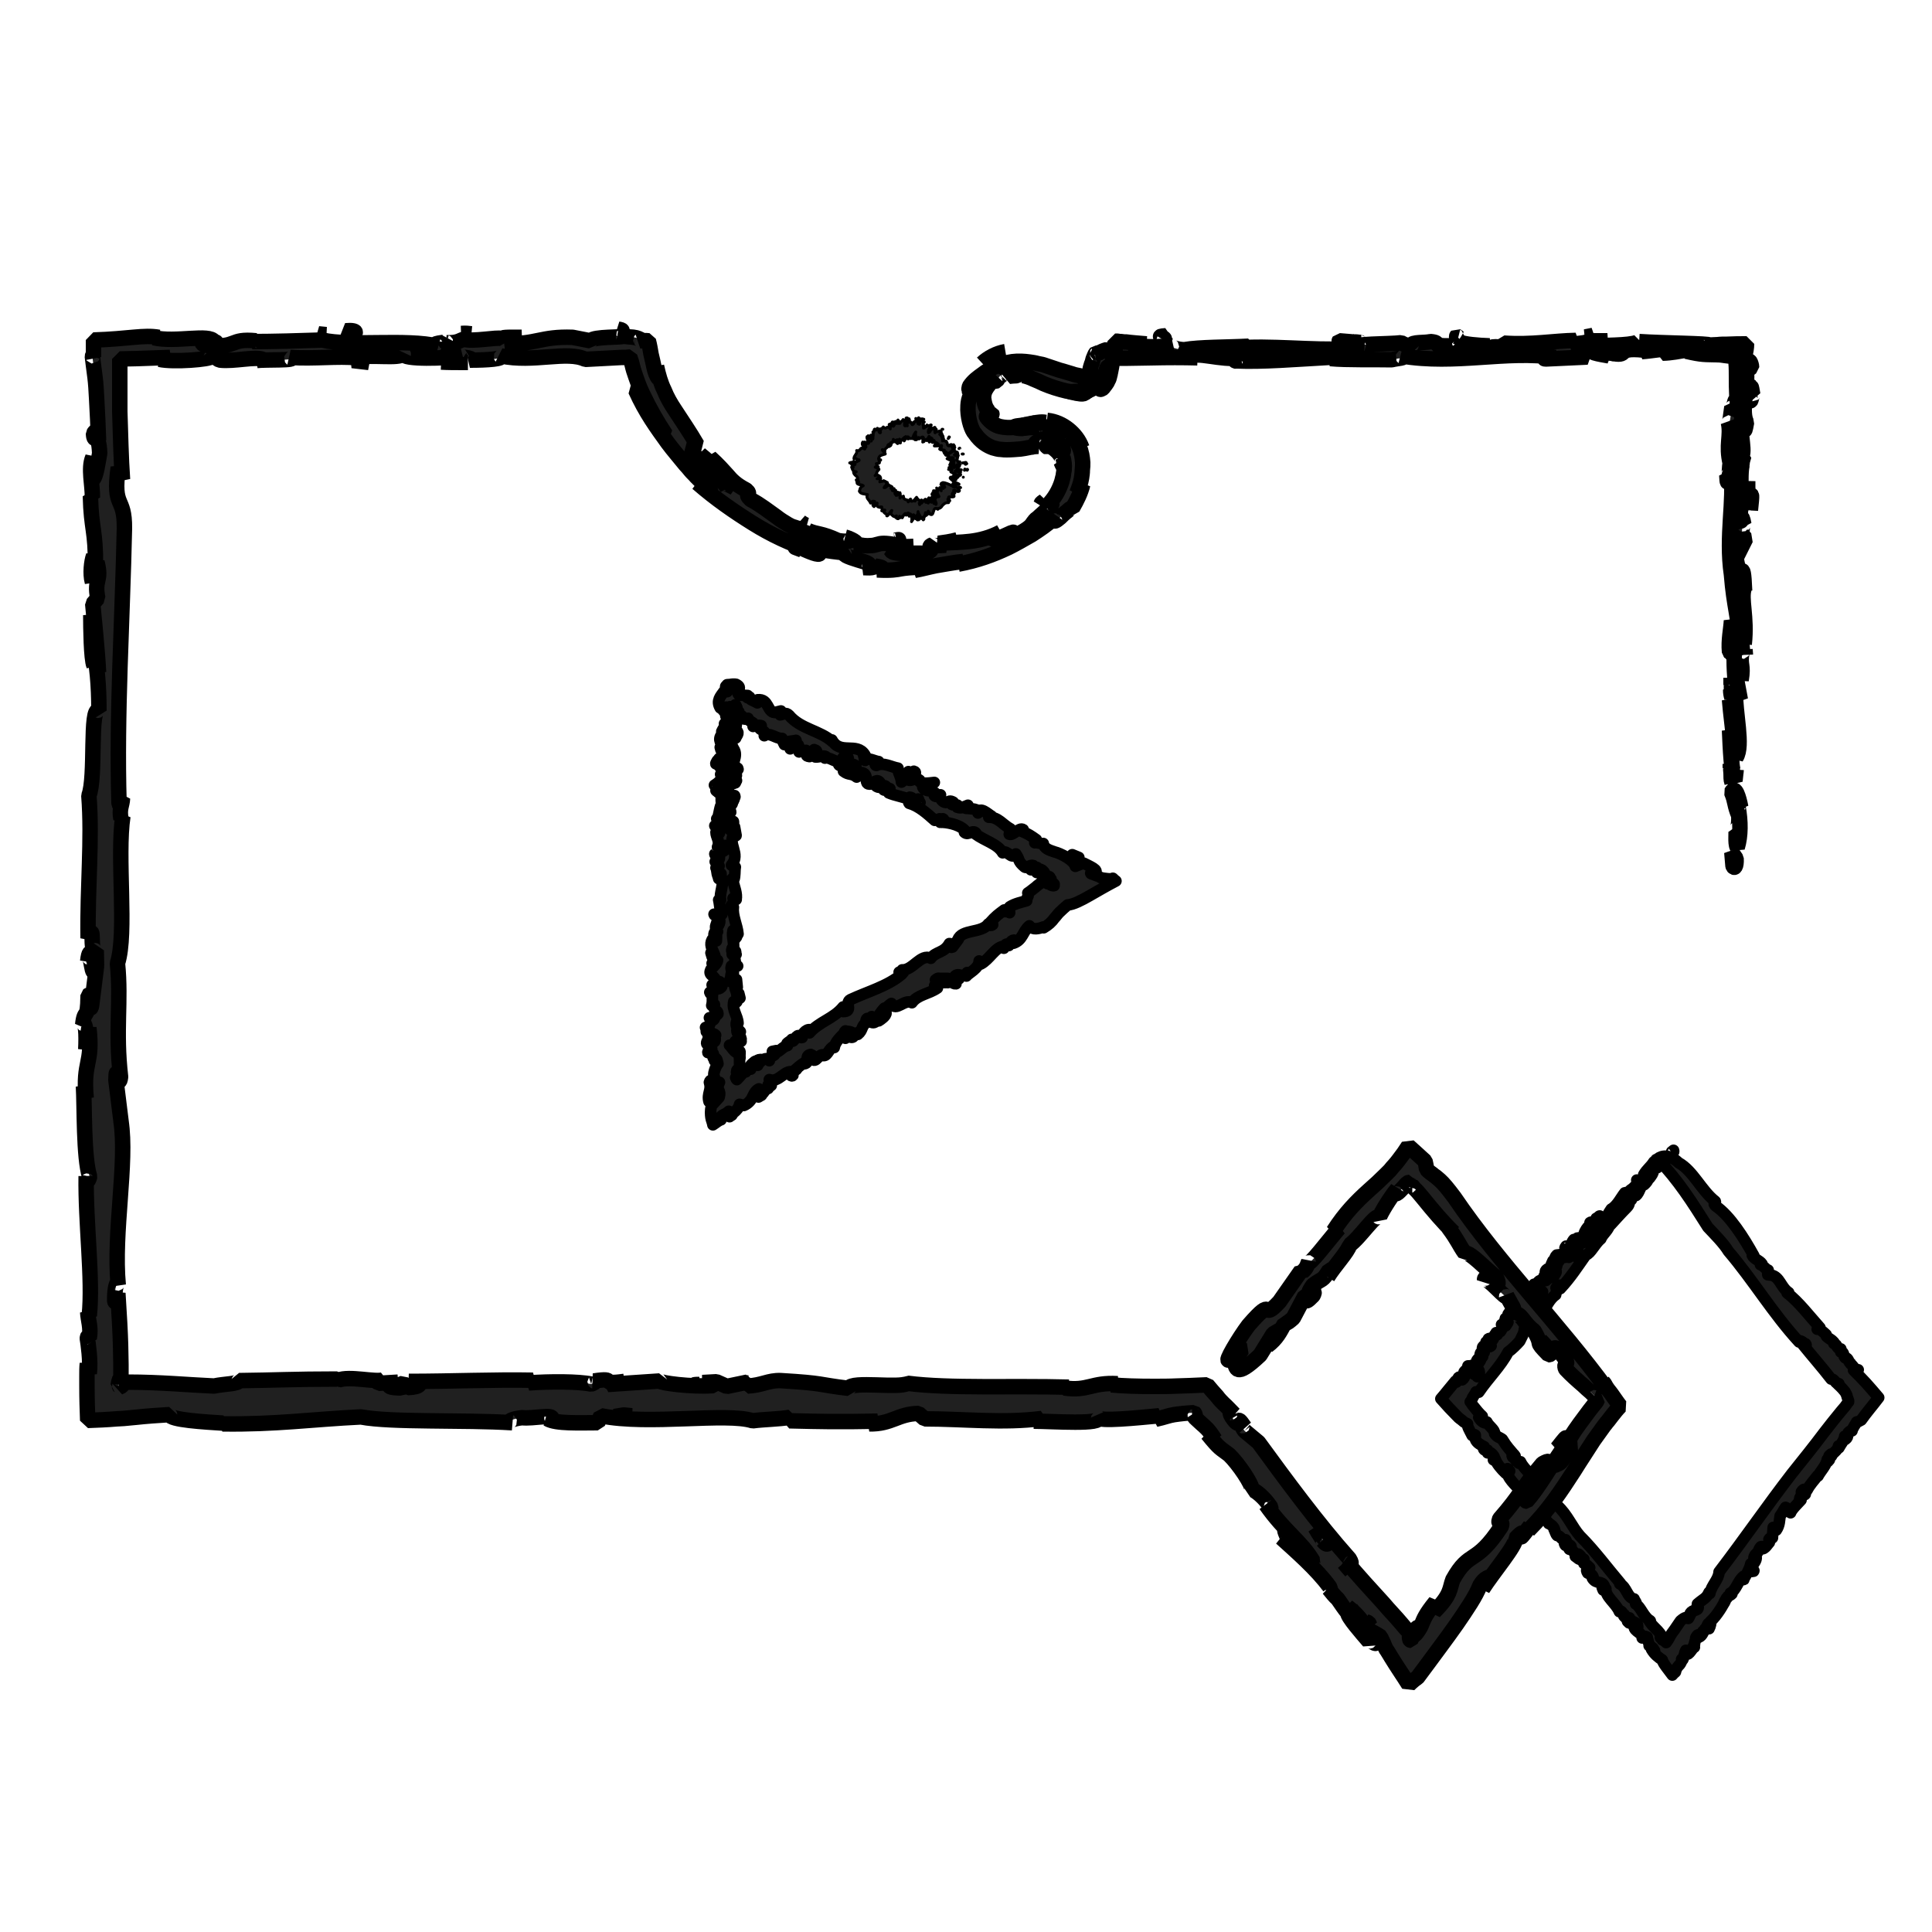 <?xml version="1.0" encoding="utf-8"?>
<!-- Generator: Adobe Illustrator 25.2.1, SVG Export Plug-In . SVG Version: 6.00 Build 0)  -->
<svg version="1.1" id="Layer_1" xmlns="http://www.w3.org/2000/svg" xmlns:xlink="http://www.w3.org/1999/xlink" x="0px" y="0px"
	 viewBox="0 0 500 500" style="enable-background:new 0 0 500 500;" xml:space="preserve">
<style type="text/css">
	.st0{fill:#202020;stroke:#000000;stroke-width:0.75;stroke-linecap:round;stroke-linejoin:round;stroke-miterlimit:10;}
	.st1{fill:#202020;stroke:#000000;stroke-width:3;stroke-linecap:round;stroke-linejoin:round;stroke-miterlimit:10;}
	.st2{fill:none;stroke:#000000;stroke-width:4;stroke-linecap:round;stroke-miterlimit:10;}
	.st3{fill:#1D1D1D;stroke:#000000;stroke-width:3;stroke-linejoin:round;stroke-miterlimit:10;}
	.st4{fill:#202020;stroke:#000000;stroke-width:4;stroke-linecap:round;stroke-linejoin:bevel;stroke-miterlimit:10;}
</style>
<g>
	<g>
		<g>
			<g>
				<g>
					<path class="st0" d="M246.8,125.4c0.1,0.1,0.5,0.2,0.5,0.1l-0.7-0.3L246.8,125.4z"/>
					<path class="st0" d="M248.2,125.3c-0.3-0.2-0.9-0.4-1.5-0.7c0.7,0.3,0.3,0.2,1.1,0.5c0,0.1-0.2,0.1-0.5,0
						c0.2,0.1-0.2,0.1,0.2,0.3c0.5,0.1,0.7-0.1,0.2-0.3C247.9,125.1,248.1,125.2,248.2,125.3z"/>
					<path class="st0" d="M246.8,115.4L246.8,115.4L246.8,115.4z"/>
					<path class="st0" d="M241.8,111.2c0,0,0.1,0,0.1-0.1C241.8,111.1,241.8,111.1,241.8,111.2z"/>
					<path class="st0" d="M241,110L241,110L241,110z"/>
					<path class="st0" d="M246.8,115.4v-0.3C246.7,115.2,246.8,115.3,246.8,115.4z"/>
					<path class="st0" d="M246.8,123.7c0,0,0.1,0.1,0.2,0.1c0,0,0,0-0.1-0.1C246.8,123.8,246.8,123.8,246.8,123.7z"/>
					<path class="st0" d="M249,117.5L249,117.5c0.1,0,0.2,0,0.3,0H249z"/>
					<path class="st0" d="M250,119.7c0-0.1-0.5,0.1-0.9,0.1c0.2,0,0.3,0,0.4,0C249.7,119.8,249.8,119.8,250,119.7z"/>
					<path class="st0" d="M249.3,123.5L249.3,123.5L249.3,123.5z"/>
					<path class="st0" d="M248.2,116.1c0.1-0.1,0.1-0.1,0.2-0.1C248.4,116,248.2,116,248.2,116.1z"/>
					<path class="st0" d="M244.6,126.3C244.7,126.3,244.7,126.3,244.6,126.3C244.7,126.3,244.6,126.3,244.6,126.3z"/>
					<polygon class="st0" points="248.2,126 248.4,126.1 248.6,126.2 					"/>
					<path class="st0" d="M239,108.5L239,108.5C239.2,108.5,239,108.5,239,108.5z"/>
					<path class="st0" d="M222.5,119.2c0.5-0.2,0.7,0.4,1.3,0.1C223.6,119.4,222.8,118.9,222.5,119.2z"/>
					<path class="st0" d="M246.9,123.7C246.8,123.7,246.8,123.7,246.9,123.7C246.8,123.7,246.8,123.7,246.9,123.7z"/>
					<path class="st0" d="M223.8,119.3L223.8,119.3L223.8,119.3L223.8,119.3z"/>
					<path class="st0" d="M233.7,108.6c0,0.1,0,0.2,0.1,0.2C233.8,108.9,233.8,108.8,233.7,108.6z"/>
					<path class="st0" d="M237.5,109.5L237.5,109.5L237.5,109.5z"/>
					<path class="st0" d="M231.9,109.9c-0.1,0-0.1-0.1-0.1,0C231.7,109.9,231.8,109.9,231.9,109.9
						C231.8,109.7,231.8,109.7,231.9,109.9z"/>
					<path class="st0" d="M230,110.5L230,110.5h0.1H230z"/>
					<path class="st0" d="M241.7,128.7c0.1,0.1,0.2,0.3,0.2,0.5C241.8,128.8,241.9,128.6,241.7,128.7z"/>
					<path class="st0" d="M247.1,123.8c-0.1,0-0.2,0-0.2-0.1l0,0C247,123.8,247,123.8,247.1,123.8z"/>
					<path class="st0" d="M233,114.6h-0.2C232.9,114.6,232.9,114.6,233,114.6z"/>
					<path class="st0" d="M231.8,127.4L231.8,127.4C231.9,127.3,231.9,127.3,231.8,127.4z"/>
					<path class="st0" d="M232.3,114.8c-0.1-0.2-0.2-0.3-0.2-0.3v0.1L232.3,114.8z"/>
					<path class="st0" d="M242,129.2L242,129.2L242,129.2z"/>
					<path class="st0" d="M242.5,127.3c-0.1,0.1,0.3,0.8,0.5,1.2c-0.1,0.3-0.4-0.4-0.7-0.8c0,0.2,0.2,1,0.1,1
						c-0.1-0.1-0.1-0.1-0.1-0.3c0.1,0.7-0.4,0.2-0.3,1.1c0-0.1-0.1-0.1-0.1-0.2c0.2,0.3,0.3,0.8,0.4,1c-0.1,0,0,0.5-0.2,0.1
						c0.1,0,0-0.2,0-0.3v0.2c-0.3-0.7,0-0.3-0.1-0.9c-0.1,0.3-0.1,1-0.3,0.9c-0.2-0.7,0.3-0.3-0.1-0.9c0.1,0.1,0.2,0.1,0.3,0.2
						c-0.5-1.1,0.1,0-0.4-1.1c-0.3-0.1-0.2,0.4-0.5,0.3c0,0.4,0.2,0.5,0.2,1c-0.3,0.9-0.8-1.8-0.9-0.7c0,0.5,0.1,1.4-0.2,1v-0.9
						c-0.3,0,0,1.2-0.4,0.7c0-0.3,0.2-0.3,0.1-0.4c-0.3-0.7-0.1,0.4-0.2,0.5l-0.1-0.8c-0.3,0.1-0.7,0.8-1,0.9c0-0.2,0.1-0.4,0-0.7
						c-0.4,0.4-1-0.1-1.3-0.7l-0.2,0.7c0,0,0-0.3,0-0.4c-0.1-0.2-0.1,0.4-0.2,0.7c-0.1,0-0.1-0.4,0-0.5c-0.2,0.2-0.4,0.5-0.7,0.5
						c-0.2,0.1-0.4,0-0.5-0.3l0.1-0.2c-0.2-0.3-0.7,1.2-0.7,0.5l0.1-0.1c-0.4-0.4-1.3-0.1-1.3-1.2c-0.4,0.8-0.3-0.5-0.9,0.5
						c0-0.8,0.2-0.9,0-1.4c-0.1-0.1-0.5,0.7-0.8,0.7l0.3-0.5l-0.5,0.5l0.3-0.8l-0.2,0.1c0,0.1-0.1,0.3-0.2,0.4c-0.3,0.1-0.2-0.7,0-1
						c-0.2,0.1-0.4,0.1-0.8,0.1c0.2-0.2,0.3-0.2,0.4-0.3c-0.7,0.4,0.4-0.5-0.2-0.2c-0.1,0.1-0.2,0.3-0.3,0.4c0.1-0.4,0-0.5-0.3-0.5
						l0.3-0.3c-0.1-0.3-0.7-0.3-1-0.7c-0.1,0.2-0.7,0.8-0.9,0.8l0.5-0.5c-0.3,0.2-0.1,0.3-0.7,0.5c0-0.2,0.5-0.7,0.8-0.7h-0.3
						c0.1-0.1,0.2-0.2,0.4-0.3c-0.4,0.2,0.3-0.7-0.3-0.2l0.1-0.1c-0.2-0.3-0.5-0.3-0.8-0.5c-0.5,0.3-0.4,0.1-1,0.3
						c0-0.3,0.3-0.8,0.2-1c-0.3,0-0.5,0.2-0.9,0.2c0.5-0.2,0.3-0.4,0.8-0.5c-0.2-0.2-0.2-0.3-0.9-0.5c-0.2,0.1-0.3,0.2-0.4,0.2
						c-0.1,0,0.1-0.2,0.4-0.3h0.1c-0.4-0.1-0.1-0.5,0.1-0.9c0.3-0.3,0.7-0.5,0-0.7h0.1c-0.2-0.1-0.4-0.2-0.7-0.3
						c0.1-0.2,0.4,0.1,0.8-0.1c-0.4-0.1-0.4-0.3-0.4-0.4c0.1-0.1,0.2-0.2-0.1-0.4c0.9-0.1,0.8-0.2,0.8-0.4c-0.1-0.2-0.2-0.5,0.3-0.5
						l-0.3-0.1c-0.3-0.2,0.2,0,0.3,0c-0.3-0.1-0.3,0-0.5-0.1c-0.1-0.4,0.2-0.8,0.5-1c0.4-0.2,0.9-0.3,1.2-0.4
						c0.2-0.1-1.4-1.4-0.5-1.1l0.4,0.5c-0.1-0.4,0.1-0.7,0.3-0.9c0.2-0.1,0.4-0.3,0.5-0.8c0.1,0.1,0.2,0.3,0.1,0.3
						c0.3,0.3,0.3-0.2,0.1-0.5c0.1,0,0.2,0.3,0.3,0.4c0.2,0.2,0-0.8,0.2-0.3c0,0.1,0,0.2,0,0.2c0-0.2,0.3-0.1,0-0.7
						c0.3,0.1,0.3-0.4,0.5-0.1c-0.1-0.7,0.4,0.2,0.2-0.8c0.3,1,0.7,0.7,0.7,0.2c0,0.3,0.2,0.2,0.2,0.7c0.1-0.1,0.2-0.2,0.1-0.8
						c0.5,1.1,0.4-1.1,0.9,0.4c0.4-0.5,0.9-1,1.3-1.2c0,1-0.5,0.1-0.4,1.1c0.3-0.4,0.7-1.3,1.1-1c0.1,0.1-0.1,0.4-0.1,0.5
						c0.4-0.3,0.8,0.1,1.3-0.3c0,0.1-0.1,0.2-0.1,0.2c0.1,0,0.1,0.2,0.2-0.2l-0.1,0.1c0-0.7,0.5-1.3,0.7-1.6c-0.3,1.2,0.3,0.4-0.2,2
						c0.1-0.1,0.2-0.3,0.2-0.5c0.1,0.1,0,0.3-0.1,0.5c0.3-0.2,0.3-0.7,0.5-0.5c0,0.2-0.1,0.3-0.2,0.5c0.2-0.3,0.4-0.8,0.7-0.5
						c0,0.1-0.1,0.3-0.1,0.3c0.3,0,1-0.9,1.2-0.3c-0.4,0.9,0,0.3-0.2,1.1c0.1-0.1,0.2-0.1,0.3-0.1l0.1-0.4c0.2,0.1,0.5-0.4,0.7-0.1
						l-0.2,0.2h0.4l-0.1-0.3c0.3-0.3,0.4-1,0.5-0.7c-0.1,0,0.2,0.1,0.1,0.5l0,0c0.2-0.2,0.4-0.3,0.4-0.1c-0.1,0.2-0.4,0.8-0.5,1
						c0.4-0.5,0.5,0.1,1-0.5c-0.1,0.1-0.3,0.5-0.3,0.5l0.3-0.4c0,0.2,0,0.3-0.2,0.5c0.2,0.2,0.4-1,0.5-0.3c0,0-0.1,0.1-0.2,0.1
						c0.1,0.4,0.8,0.1,0.9,0.4c-0.4,0.8-0.3,0-0.7,0.7c0.4,0.1,1.3-0.2,1.5,0.2v-0.1c0.9-0.8-0.1,0.7,0.3,0.4
						c-0.1,0-0.5,0.4-0.4,0.3c0.1,0.3,0.7,0.2,1.2,0.3l-0.2,0.1c-0.1,0.3,0.2,0.4,0.2,0.7c0.2-0.1,0.3,0,0.5-0.3
						c-0.5,0.8-0.1,0.8,0.2,0.9c0.3,0.1,0.8,0.2,0.3,0.8h-0.3c0.1,0.1,0.3,0.1,0.4,0.2c0.4-0.2,0.2-0.2,0.5-0.4
						c0.3-0.1,0.5-0.1,0.7,0c-0.4,0-0.8,0.3-1,0.5c0.1-0.1,0.3-0.1,0.4-0.2c-0.7,0.5,1-0.4,0.5,0.1l-0.2,0.1c0.2,0,0.5,0,0.5,0.2
						c-0.5,0.2-0.3,0-0.8,0.1c0.1,0.1,1.2-0.1,0.7,0.3c-0.2,0-0.2-0.1-0.4-0.1c-0.5,0.4-0.4,0.3-0.4,0.5l0,0
						c-0.1,0.1-0.1,0.2-0.2,0.3l0.1-0.1c1.5-0.2,0.3,0.3,1.4,0.4c-1-0.1-0.5,0.1-1.2,0.2c-0.1,0.1-0.3,0.2-0.5,0.2
						c0.5,0-0.3,0.3,0.4,0.3c-0.2,0,0,0.1-0.5,0.2c0.2,0.1,0.3-0.1,0.7-0.1c0.3,0.1,0.2,0.2,0,0.4c-0.2,0.2-0.3,0.3,0.2,0.5
						c0.4,0.3,1.1,0.4,1.4,0.8c-0.3,0.1-0.8-0.1-0.8-0.1c-0.3,0.1-0.3,0.3,0,0.4c-0.2-0.1-0.3,0-0.5,0c0,0.1,0.8,0.2,0.4,0.3
						c-0.2-0.1-0.5-0.1-0.9-0.2c0.2,0.1,0.5,0.3,0.7,0.5c-0.3,0-0.5-0.2-0.8-0.3c0.1,0.2,0.2,0.4,0.8,0.7l0.2-0.1
						c0,0.1-0.5-0.1-0.5-0.1c-0.4-0.2,0.2-0.2,0.4-0.1l0.1,0.1c1.2,0.1-0.1-0.5,0-0.8l0.9,0.2c-0.2-0.1-0.4-0.2-0.8-0.3
						c0.2,0,0.8,0,0.9,0.1c0.4-0.1-0.3-0.2,0.2-0.3c0.1,0,0.1,0,0.1,0l-0.2-0.2c0.2,0,0.7,0,0.5,0.1c0.5-0.3-0.7-0.5,0-0.8h0.1
						c-0.3-0.4-0.7,0-1.4-0.3c0.5-0.1,1.1-0.2,1.6-0.3h-0.7c0,0,0.1-0.1,0.3-0.1c-0.4-0.1-0.3,0.1-0.8,0c0.5-0.3-0.3-0.5,0.7-0.8
						c-0.5,0-0.3,0.3-0.8,0.1c1.1-0.3-0.2-0.2,0.2-0.5c0.5-0.1,0.3,0.2,0.8-0.1c-1,0.1,0.1-0.4-0.1-0.7c-0.8,0.2-0.4-0.3-0.8-0.5
						c0.2-0.1,0.2-0.7,0.3-1.1h0.1c-0.8,0.2-0.8-0.1-1-0.2c0.4-0.2,0.7-0.2,0.9-0.2l-0.1-0.2c-0.2,0.1-0.4,0.1-0.5,0l0.5-0.2
						c-0.1-0.2-0.9-0.1-0.8-0.7c-0.4,0.3-1.2,1.1-1.6,1c0.2-0.2,0.7-0.4,0.9-0.4c0,0-0.2,0-0.2-0.1l0.5-0.1c0.1-0.2-0.4,0.1-0.4,0
						c0.3-0.2,0.2-0.2,0.5-0.4c0,0-0.1,0.2,0.1,0.1c0-0.2,0.1-0.4,0.3-0.7c-0.2,0.1-0.4,0.3-0.5,0.3c-0.2-0.2,0.3-0.3,0.4-0.7
						c-0.3,0.1-0.1-0.2-0.7,0.2c0-0.1,0.2-0.2,0.3-0.4c-0.3,0-0.4-0.4-0.9,0.1v0.1l0,0l0,0l0,0c-0.8,0.1-0.3-1-0.9-1.1l0.1-0.1
						c-0.3,0-0.5-0.3-1-0.1c0-0.1,0.1-0.4,0.3-0.5c-0.2,0-0.4,0.2-0.4-0.3c0.4-0.1,0.1-0.3,0.3-0.1c-0.1-0.3,0-0.7-0.5-0.3
						c0.4-0.3,0.2-0.7,0-0.7l-0.1,0.4c-0.1,0-0.2-0.1-0.3-0.2l0.4-0.5c0-1.1-1.6,0.7-1.3-0.8c-0.4,0.3,0.1,0.4-0.3,0.9
						c-0.2-0.2,0.1-1.3,0-1.3c-0.1-0.5-0.8,0.8-1,0.3c-0.1,0.2-0.3,0.9-0.7,1c-0.2-0.2,0.1-1.1,0.4-1.2c0.1,0,0.1,0.1,0,0.2
						c0.1,0,0.2-0.1,0.3-0.4l-0.1,0.2c0-0.3-0.3-0.4-0.1-0.8c-0.3,0.1-0.2,0.3-0.1,0.5c-0.2-0.4-0.4-0.2-0.8-0.5
						c0,0.1,0,0.4-0.1,0.4c-0.3-0.4-0.3,0.4-0.8,0.4c-0.1-0.4,0.3-0.9-0.1-0.7c-0.1-0.3,0.1-0.7,0.3-0.9c-0.4,0.3-0.5-0.5-0.7-0.7
						l0.2-0.1c-0.1,0.1-0.2,0.1-0.3,0v0.5c-0.1-0.1-0.2-0.1-0.1-0.3c-0.2,0.3-0.1,0.9-0.4,1.2c-0.1-0.3-0.4,0.2-0.3-0.5
						c0.3,0.3,0.1-0.7,0.4-0.7c-0.1,0.1-0.2,0-0.2-0.1s0-0.1,0.1-0.2c-0.3-0.7-0.3,0.8-0.8,0.7c0.1-0.3,0-0.8-0.1-0.7
						c0.2,0,0,0.7-0.2,0.9c-0.2-0.3-0.3,0.2-0.4,0.1l0.1,0.2c-0.1,0.3-0.2,0.3-0.4,0.4c0-0.3,0.2-0.2,0.1-0.3
						c-0.3,0.7-0.3-0.8-0.8-0.3c-0.1-0.2,0-0.8-0.1-0.9c-0.3,0.4-0.3-0.5-0.8-0.2c0.1,0.5,0.1,0.4-0.1,0.9c0.2-0.1,0.4-0.2,0.5-0.3
						l-0.4,0.8c0.1,0,0.3-0.3,0.4-0.2c-0.2,0.4-0.2,0.3-0.1,0.8c-0.2-0.8-0.4,0.4-0.7-0.1v-1.3c-0.4-0.5-0.8,0.7-1.3,0.3l0.2,0.2
						c0,0.5-0.3,0.1-0.4,0.3c0-0.4-0.1-0.5-0.2-0.9c0,0.3-0.4,0-0.3,0.9l-0.3-0.5c-0.4-0.1-0.2,1.3-0.7,1.2c0-0.4-0.2-0.8,0-1.1
						c-0.1,0-0.3,0-0.2,0.2c-0.1-0.2-0.2,0.7-0.4,0.3c0,0.2,0.1,0.7-0.1,0.7c0-0.1-0.1-0.2-0.1-0.2c0,0.2-0.1,0.3,0.1,0.8
						c-0.8-1.2-1,0.4-1.8-0.5c-0.2,0.2-0.4,0.5-0.7,0.7c0-0.1-0.1-0.2,0-0.2c-0.5-0.2,0.3,1.2-0.2,1c-0.5-0.4,0-0.4-0.2-0.7
						c-0.8-1.2-0.3,0.4-1-0.1v-0.1c-0.4-0.3-0.2,0.8-0.5,0.9c0,0-0.1-0.1-0.1-0.2c0.2,0.8,0,1.2,0,1.5c-0.3-0.4-0.1-0.3-0.5-0.7
						c0,0.2,0.7,0.7,0.5,1c-0.3-0.1-0.7-0.2-1.1-0.5l0.2-0.2c-0.7-0.4-0.2,0.3-0.4,0.3l-0.2-0.2c-0.2,0.4,0.4,1,0.1,1.3l0.2,0.1
						c0.5,0.7-0.5-0.1-0.1,0.4l-0.8-0.4c0.1,0.3,0.3,1,0.3,1.3c-0.4-0.4-0.5-1-0.8-1.3c-0.1,0.1-0.3,0.5,0,0.9c0-0.1-0.2-0.3,0-0.3
						c0.4,0.5,0.7,0.9,0.5,1.2c-1.5-0.8-0.8,0.7-2.1,0.4c0.3,0.8-0.7,1.2-0.7,2.1c1.3-0.1,0,0.2,1.3,0.3c0.1,0.2,0,0.2,0,0.2
						c-0.3,0.1-0.5,0.3-0.9,0.4c-0.4,0.1-0.3-0.2-0.5-0.2c-0.1,0.4-0.5,0.1-1,0.4c0.4,0,0.7,0.1,0.5,0.4l0.7-0.3
						c0.8,0.5-1.1,0.5-0.3,1.1l-0.4-0.1c0.2,0.3,0.1,1.1,1.2,1.2c-0.1,0.1-0.5,0.2-0.7,0.1c0,0.3,0.3,0.7,0.7,1
						c0.3,0.3,0.5,0.5,0.3,0.9l-0.3,0.1c0.1,0.1,0.7,0,0.4,0.2c-0.1,0-0.3,0.1-0.3,0.1c0.1,0,0.7,0.1,0.5,0.3h-0.4
						c-0.1,0.8,1.2,0.5,1.6,0.9c-0.9,0.4-0.9,1.1-0.9,1.3l-0.1,0.1c0.3,0.8,1.4,0.7,2.1,0.9c-0.5,1,0.5,1.3,0.8,2.2
						c0-0.2,0.5-0.5,0.7-0.5c0,0.2,0.8-0.2,0.1,0.4l0,0c-0.4,0.8-0.1,0.8,0.1,1l0.8-0.9c-0.2,0.9,0.2,1,0.7,1.1
						c0.4,0.1,0.8,0.1,0.5,0.9c0.3-0.2,0.4-0.1,0.8-0.2l-0.3,0.5c0.3,0.3,0.4,0.5,1.1,0.7l-0.3,0.3c0.3,0.2,1.1-1.4,1.3-1.4
						l-0.3,0.9c0.4,0.2,0.8,1.1,1.5,0.5c0,0.1-0.1,0.3-0.2,0.4c0.2,0.1,0.8,0.9,1-0.3c-0.2,0.8,0.5,0.2,0.9-0.1l-0.2,0.5
						c0.4-0.7,0.4-0.9,0.8-1.1c0.1,0.1,0,0.4-0.1,0.3c0.2,0.3,0.3-0.5,0.5-0.2l-0.2,0.3c0.2,0.1,0.2-0.1,0.4-0.5
						c0.2-0.2,0.4,0.2,0.4,0.8c0.1-0.3,0.2-0.8,0.4-0.5c0,0.2-0.1,0.3-0.1,0.4c0.4,0.4,0.7-0.7,1-0.1c0,0.2,0,0.3,0,0.3
						c-0.3,0-0.7-0.1-0.7-0.1c0,0.5,0.2,0.7,0,1.4c0.3-0.4,0.7-1.3,1-1.1c0,0,0,0.1,0,0.2v0.1c0.1,0.1,0.1,0,0.2-0.1
						c0.1,0.1,0.1,0.1,0.2,0.2c0,0.4,0.3,0.2,0.5,0.2c0-0.7,0.1-0.5-0.1-1c0,0,0,0.1-0.1,0.1c0,0,0,0-0.1,0.1v-0.1
						c-0.1,0-0.2,0-0.3,0c0.1-0.3,0.2-0.5,0.3-0.2c0-0.4,0.1-0.8,0.1-1c0.2,0.9,0.7,1.3,0.8,1.8c0.4-0.3,1.1-0.4,1.1-1.5
						c0.1-0.2,0.2,0.3,0.3,0.4c0,0.1-0.1,0.1-0.1,0.3c0.2-0.3,0.7-0.3,0.5-1.1c0.4,0.2,0,0.8,0.4,0.5v0.2c0.7,0.5,0.8-0.1,1-0.7
						c0.2-0.5,0.3-1.1,1.1-0.5c-0.1-0.1-0.1-0.1-0.2-0.2c0.7,0.1,1.1-0.3,1.4-0.8c0.4-0.4,0.8-0.8,1.5-0.7c0.3,0,0-0.4-0.1-0.9
						l0.5,0.4c-0.1-0.2-0.2-0.5-0.3-0.8c-0.1-0.3,0.3-0.2,0.8-0.2s0.8,0,0.5-0.5l-0.4-0.2c0.2-0.1,0.1-0.7,0.5-0.3
						c-0.1-0.1-0.3-0.3-0.1-0.2l0.3,0.2c-0.1-0.2-0.1-0.4-0.3-0.7c0.3-0.2,1.2,0.7,1.5,0.1c0-0.3-0.7-1-0.9-1c0,0.1-0.3,0.1-0.7,0
						l-0.1-0.2c-0.9-0.4-1.9-0.9-2.6-0.9c0.1,0.1,0.3,0.3,0.4,0.4l-0.4-0.1v-0.2c-0.4-0.1-0.1,0.1,0.1,0.3c-0.2-0.1-0.4-0.1-0.5-0.2
						c0.2,0.2,0.5,0.4,0.8,0.7c-0.3-0.2-0.7-0.4-0.9-0.4c0.3,0.3,0.9,0.3,1,0.7c-0.4-0.1-0.8-0.3-0.4-0.1c-0.2-0.1-0.3-0.2-0.4-0.3
						c0.2,0.2,0,0.3,0.4,0.7c-0.5-0.2-0.1,0.3-0.9-0.2c0.2,0.1,0.4,0.7,0.4,0.8c-0.8-0.9-0.3,0.2-1.2-0.7c0.7,0.8,0,0.7,0.2,1.2
						c0-0.1-0.1-0.2-0.1-0.2c-0.1,0-0.4-0.2-0.5-0.3c0.5,0.7,0.4,1,0.7,1.4c-0.7-0.5-0.5-0.9-1.1-1.4c0.4,0.5,0.2,0.8,0.5,1.2
						c-0.4-0.3-0.2-0.1-0.7-0.7c0.5,0.9,0,0.2,0.3,0.9c-0.4-0.3-0.5-0.9-0.5-0.4C242.7,127.7,242.5,127.3,242.5,127.3z M238.4,130.2
						L238.4,130.2h0.1H238.4z M237.9,130.2c0.1,0,0.1,0,0.2,0c0,0.2,0,0.4-0.1,0.4C238.1,130.6,237.9,130.4,237.9,130.2z M239,134.5
						c-0.1,0.1-0.1,0-0.1-0.1c0,0,0.1,0,0.2-0.1c0,0,0,0,0-0.1C239.2,134.3,239,134.4,239,134.5z"/>
					<path class="st0" d="M239.3,133.7C239.3,133.6,239.3,133.6,239.3,133.7c0-0.1,0-0.1,0-0.2V133.7L239.3,133.7z"/>
					<path class="st0" d="M246.8,115.5L246.8,115.5L246.8,115.5L246.8,115.5z"/>
					<path class="st0" d="M232.4,127.4l-0.1,0.1L232.4,127.4z"/>
					<path class="st0" d="M246.6,119.1l-0.1,0.1C246.5,119.2,246.6,119.2,246.6,119.1z"/>
					<path class="st0" d="M246.9,120.1l-0.1,0.2C246.8,120.3,246.9,120.1,246.9,120.1z"/>
					<path class="st0" d="M246.8,121c0.1,0,0.2,0,0.2,0l0,0H246.8z"/>
					<path class="st0" d="M237,113.7L237,113.7C236.9,113.8,237,113.7,237,113.7z"/>
					<path class="st0" d="M241.2,113.5c-0.1,0.1-0.2,0.1-0.2,0.2C241.1,113.8,241.1,113.8,241.2,113.5z"/>
					<path class="st0" d="M233,114.6L233,114.6L233,114.6L233,114.6z"/>
					<path class="st0" d="M240.8,113.6c0,0.1,0.1,0.1,0.2,0.1C241,113.7,240.9,113.6,240.8,113.6z"/>
					<path class="st0" d="M246.6,124.3L246.6,124.3C246.6,124.4,246.6,124.4,246.6,124.3L246.6,124.3z"/>
					<path class="st0" d="M246.7,124.4L246.7,124.4L246.7,124.4z"/>
					<path class="st0" d="M246.8,124.6l-0.1-0.1C246.7,124.5,246.7,124.5,246.8,124.6z"/>
					<path class="st0" d="M247,123.4h-0.2C246.8,123.3,246.9,123.4,247,123.4z"/>
					<path class="st0" d="M247,123.1c-0.1,0.1-0.4,0.1-0.3,0.2h0.2C246.5,123.3,247.4,123.2,247,123.1z"/>
					<path class="st0" d="M249.7,121.4l-0.1,0.3c0.2-0.1,0.5-0.2,0.7,0C250.8,121.1,249.7,121.9,249.7,121.4z"/>
					<path class="st0" d="M249.8,120.1c0.1,0.2,0.3-0.1,0.4-0.1C250,120,249.9,120,249.8,120.1z"/>
					<path class="st0" d="M245.4,113.5l0.3-0.4C245.6,113,245.6,113.1,245.4,113.5z"/>
					<polygon class="st0" points="242.5,114.9 242.4,115.2 242.8,114.9 					"/>
					<path class="st0" d="M244,111.1L244,111.1c0,0-0.1,0-0.2,0H244z"/>
					<path class="st0" d="M230.1,109.9l0.3,0.7C230.4,110.3,230.2,109.5,230.1,109.9z"/>
					<path class="st0" d="M225.5,114.1c-0.3-0.1-0.7-0.1-0.4,0.1C225.1,114.1,225.5,114.2,225.5,114.1z"/>
					<polygon class="st0" points="228.1,131.2 227.9,131.2 228.2,131.2 					"/>
				</g>
			</g>
		</g>
	</g>
</g>
<g>
	<g>
		<g>
			<g>
				<g>
					<path class="st1" d="M190,177.9c-0.3-0.2-0.9-0.1-0.8,0.4l1.1,0.3L190,177.9z"/>
					<path class="st1" d="M188,181c0.5,0.5,1.4,1.2,2.4,0.9c-1.1-0.5-0.7-0.7-1.9-1.2c-0.1-0.4,0.3-0.8,0.8-0.8
						c-0.3-0.2,0.2-0.8-0.4-1c-0.9,0.7-0.9,1.4-0.2,2.2C188.4,181.3,188.2,181,188,181z"/>
					<path class="st1" d="M186.3,226.6l0.1-0.3C186.4,226.4,186.4,226.5,186.3,226.6z"/>
					<path class="st1" d="M185.7,254.8c0-0.2-0.1-0.3-0.2-0.3C185.6,254.6,185.6,254.9,185.7,254.8z"/>
					<path class="st1" d="M184.5,259.6c0-0.1,0-0.2,0.1-0.3C184.5,259.5,184.4,259.6,184.5,259.6z"/>
					<path class="st1" d="M186.3,226.6l-0.3,0.8C186.4,227.4,186.3,226.9,186.3,226.6z"/>
					<path class="st1" d="M190.6,187.3c0-0.1-0.1-0.3-0.3-0.4c0,0.1,0.1,0.2,0.1,0.4C190.5,187.3,190.5,187.3,190.6,187.3z"/>
					<path class="st1" d="M185.4,214.1v-0.2c-0.1-0.1-0.2-0.1-0.4-0.2L185.4,214.1z"/>
					<path class="st1" d="M185.3,204.6c0,0.2,0.9,0.3,1.3,0.3c-0.3-0.1-0.5-0.3-0.7-0.4C185.7,204.5,185.5,204.5,185.3,204.6z"/>
					<path class="st1" d="M186.9,189.5l-0.1-0.2C186.8,189.3,186.8,189.4,186.9,189.5z"/>
					<path class="st1" d="M185.3,220.9c-0.1,0-0.2,0-0.3,0.1C185,221,185.2,221,185.3,220.9z"/>
					<path class="st1" d="M195.6,187c0,0,0-0.1,0.1-0.1C195.6,186.8,195.5,187,195.6,187z"/>
					<path class="st1" d="M187.9,177.6h0.1c0.1-0.1,0.2-0.3,0.2-0.4L187.9,177.6z"/>
					<path class="st1" d="M183.3,268.4C183.3,268.3,183.3,268.3,183.3,268.4C183.2,268.1,183.3,268.2,183.3,268.4z"/>
					<path class="st1" d="M244.5,254.3c-1.2-0.2,0.7-1.6-1-1.8C243.9,252.8,243.3,254.4,244.5,254.3z"/>
					<path class="st1" d="M190.5,187.5c0,0.1,0,0.2,0,0.4C190.5,187.7,190.5,187.6,190.5,187.5z"/>
					<path class="st1" d="M243.5,252.6L243.5,252.6h-0.2C243.4,252.6,243.5,252.6,243.5,252.6z"/>
					<path class="st1" d="M189.4,288.6c0-0.2-0.1-0.3-0.1-0.4C189.2,288.4,189.3,288.5,189.4,288.6z"/>
					<path class="st1" d="M185.2,273.6l-0.1,0.3C185.2,273.8,185.2,273.7,185.2,273.6z"/>
					<path class="st1" d="M199.1,281.1c0.2,0,0.3,0,0.5-0.2h-0.1C199.4,281,199.4,281.1,199.1,281.1z"/>
					<path class="st1" d="M206.1,276.8c-0.1,0-0.1,0-0.2-0.1c-0.1,0.1-0.1,0.1-0.2,0.2L206.1,276.8z"/>
					<path class="st1" d="M217.7,198.3c0-0.3,0-0.7,0.1-0.9C217.5,198,216.4,197.7,217.7,198.3z"/>
					<path class="st1" d="M190.1,187.3c0.2,0,0.3,0.1,0.4,0.2c0-0.1,0-0.2,0-0.2C190.3,187.3,190.2,187.3,190.1,187.3z"/>
					<path class="st1" d="M195.6,274.7l1.2-0.5C196.3,274.2,195.9,274.5,195.6,274.7z"/>
					<path class="st1" d="M269.4,225.9h-0.3C269.2,225.9,269.3,225.9,269.4,225.9z"/>
					<path class="st1" d="M199.9,272.1c0.3,0.1,0.7,0.2,1,0.1c0-0.1,0-0.2,0-0.3L199.9,272.1z"/>
					<path class="st1" d="M217.7,197.4L217.7,197.4L217.7,197.4z"/>
					<path class="st1" d="M209.1,195.3c1.1,0.7,1.1-0.8,1.6-1.3c1.4,0.4,0.2,1.1,0.3,1.9c1,0.1,2.1-0.5,2.7-0.1c0,0.2,0,0.3-0.2,0.4
						c1.3-0.4,2.6,1.3,4.2,0.8c0,0.1,0,0.2,0,0.3c0.1-0.7,0.4-1.2,0.7-1.5c0.5,0.2,1.3-0.2,1.1,0.7c-0.3-0.2-0.4,0.1-0.8,0.2h0.7
						c-0.1,1.2-0.9,0-1.3,0.8c1.2,0.2,2.7,0,3.4,0.7c-0.3,1.1-2-0.7-1.4,0.8l-1-1c0.1,2.1-0.7-0.5-0.8,1.6c1.4,1.1,2,0.4,3.4,1.5
						c0.7-0.3,0.3-0.9,1-1.2c2.7,0.2,0.4,3.4,2.7,3c0.8-0.4,1.6-1.5,2.4-0.3l-1,0.9c1.4,0.9,1.8-1.1,2.8,0.4c-0.5,0.3-1.4-0.2-1.2,0
						c0.5,1.4,1.1-0.2,1.9,0.2l-0.3,1.1c1.6,0.7,3.8,1,5.7,1.8c-0.2,0.2-0.8,0.4-0.4,0.9c2.5,0.7,4.7,2.7,6.6,4.4l1.3-0.4
						c0.2,0.1,0.1,0.5-0.1,0.7c0.7,0.8,0.3-0.5,0.9-0.7c0.5,0.2,0.3,0.9-0.1,0.9c1.9,0.1,5,0.8,6.1,2.5l-0.4,0.1c1,1,2.3-1,3.1,0.4
						h-0.3c2.4,1.8,5.8,2.6,7.1,4.9c1.1-1,2.3,2,3.4,0.3c1.1,1.6,0.4,1.8,2.3,3.4c0.5,0.4,1.4-0.7,2.2-0.4l-0.4,0.9l1.4-0.4
						l-0.1,1.3l0.8,0.1c-0.2-0.2-0.3-0.7-0.2-1c0.7,0.1,1.2,0.5,1.5,1.1c0.2,0.3,0.1,0.4,0.1,0.7s-0.1,0.3-0.2,0.4
						c0.3-0.1,0.8-0.2,1.3-0.2c-0.4,0.2-0.7,0.2-1,0.3c1.3-0.4-1.1,0.7,0.1,0.2c0.2-0.1,0.8-0.3,1-0.4c-0.5,0.4-0.4,0.4,0.3,0.5
						l-1.2,0.1c0,0,0,0.1,0.1,0.1c0,0.1,0.2,0.3-0.1,0.4c0.5,0.1,2.2,0.4,2,0.8c-0.4-0.1-0.9-0.2-1.3-0.4c0.7,0.4,0.8,0,1.3,0.7
						c-0.5,0.2-1.4-0.5-1.8-0.8c0.1,0.1,0.1,0.2,0.1,0.3c-0.3-0.2-0.4-0.3-0.9-0.5c0.3,0.2,0,0.1-0.2,0c-0.2-0.1-0.3-0.2,0,0.2
						l-0.2-0.2c-0.1,0.1-0.2,0.2-0.3,0.2c-0.2,0.1-0.4,0.3-0.5,0.4c-0.3,0.2-0.7,0.5-1,0.8c-0.7,0.5-1.2,1-2,1.5
						c0.4,0.8-0.3,1-0.3,2c-1.3,0.4-3,0.7-4.4,1.6c-0.8,1,0.1,0.9,0,1.5c-0.5-0.7-1.9,0.2-1.4-0.7c-1.6,1.2-2.1,1.5-3.8,3.4
						c0.4,0.1,0.8,0.1,0.8,0.4c-0.3,0.3-1.1,0.2-1.2-0.1l0.1-0.1c-1.8,2.5-6.9,1.3-7.9,4.1l0.1-0.1l-1.5,2c-1,0.4,0.2-0.9-0.8-0.9
						c-1.4,2.5-3.5,2-4.8,3.8c-2.6-1.3-4.7,3.2-7.4,3l0.4,0.4c-0.2,0.8-0.8,0.1-1.2,0.2c0.3,0.3,0.8,0.1,0.7,0.5
						c-3.6,3.1-8.8,4.5-13.3,6.6c-1.6,0.8,0.8,3.1-1.9,3.1v-1.2c-2.4,3-6.2,3.8-8.7,6.7c0-0.3-0.1-0.7,0.2-0.8
						c-1.1-0.3-2.4,1.4-2.1,2c-0.5,0.2-0.4-0.4-0.9-0.5c-0.9,0-1.1,1.9-1.9,1.4c-0.1-0.1,0-0.3,0.1-0.4c-0.2,0.5-2,1.1-1.1,1.6
						c-1.3,0.3-2,1.6-3.1,1.8c0,1.2-2.2,0.8-1.6,2.1c-0.7-1.3-2.6,0.2-3,1.2c0-0.5-0.9,0-0.9-0.8c-0.8,0.5-1.4,1.2-0.9,1.8
						c-0.3-0.1-0.7,0-0.8-0.1c-0.1,0-0.1,0-0.2,0c-0.1,0.1-0.1,0.2-0.1,0.4c-0.1,0.4-0.4,0.9-0.4-0.4c-0.3,0.9-1.2,1.9-2.1,2.8
						c-0.1-0.1-0.2-0.2-0.3-0.5c0.5-0.8,0.8-0.8,0.8-0.8c0.1,0.1,0,0.3,0.2,0c0.2-0.2,0.4-0.7,0.8-1.2c0,0.1-0.1,0.1-0.1,0.2
						c-0.3,0.3-0.8,0.8-1.1,0.8c-0.3,0.1-0.5-0.2-0.3-0.9c0.2-0.4,0.7-0.3,0.9-0.4c-0.3-0.1-0.2-0.5-0.2-1V275c0-0.3,0-0.5,0-0.9
						c0-0.5-0.1-1.1-0.3-1.6c0.1,0,0.3,0.2,0.4,0.4c0-0.4,0.2-1-0.4-1l0.2,0.4c-1,0.7-2.1-1.6-2.5-1.8c2,0.8,0.4-2.1,3-1
						c-0.1-0.3-0.4-0.7-0.9-0.5c0.1-0.4,0.4-0.5,0.9-0.1c-0.3-1.5-1.1-1-1.1-2.3c0.3,0,0.4,0.3,0.9,0.4c-0.7-0.7-1.3-1.4-1-2.5
						c0.2,0.1,0.4-0.1,0.4,0.3c-0.1-2-1.6-3.4-1.1-5.6c1.4,0.7,0.4-0.8,1.6-0.9l-0.3-1.2l-0.5,0.4c0-1-0.9-2-0.4-2.8l0.5,0.8l-0.2-2
						l-0.4,1.1c-0.7-1.1-1.5,0.1-1.2-1.3c0.1,0.3,0-1,0.8-1.5l0,0c-0.4-0.5-0.8-1-0.5-1.8c0.4-0.2,1.3,0.1,1.6,0
						c-1-0.5-0.3-2.4-1.4-3.1c0.2,0.2,0.9,0.2,1,0.1l-1,0c0.2-0.4,0.4-0.5,0.9-0.4c0.1-1.4-1.5,0.4-0.9-1.2c0.1,0.1,0.2,0.1,0.3,0.3
						c0.3-1.8-0.5-3.3-0.1-4.9c1.2-0.4,0.3,1.4,1.3,0.9c-0.2-2.3-1.5-4.7-1.2-6.9l-0.1,0.4c-1.8-0.3,0.9-1.6,0-2.7
						c0.1,0.2,1,0.3,0.8,0.3c0.3-1.5-0.4-3.1-1-5.4l0.4,0.3c0.4-0.9,0.2-2.3,0.4-3.3c-0.4-0.3-0.3-0.9-1-0.5c2.5-3-1.3-5.6,0.8-8.2
						c0,0.3,0.4,0.8,0.4,0.5l-0.4-2.2c-0.8,0.2-0.4,0.3-1.1,0.8c-0.4-0.3-0.8-0.9-0.8-1.4c0.5,1,1.2,0,1.6-0.4
						c-0.2,0.1-0.4-0.1-0.8,0c1.3-1.2-1.5-0.2-0.7-1.8l0.4,0.1c-0.2-0.5-0.8-1.1-0.7-1.8c0.9-0.2,0.4,0.7,1.1,0.7
						c0-0.9-1.6-1.8-0.8-2.6c0.2,0.3,0.2,1,0.4,1.3c1-0.9,0.8-1,1-1.6v0.1l0.4-1.5l-0.3,0.4c-2.3-1.1-0.4-2.3-2-3.8
						c1.4,1.4,0.9,0.2,1.9,0.3c0.3-0.4,0.5-1,0.9-0.8c-0.8-0.8,0.7-1.2-0.5-2.2c0.3,0,0-0.8,0.9-0.7c-0.2-1-0.5,0.2-1,0.1
						c-1.1-1.4,1.3-3.4-0.2-5.5c-0.7-1.8-1.8-2.1-2.2-3.7c0.5-0.5,1.2,0.4,1.2,0.4c0.4-0.9,0.4-1.5,0-2.4c0.3,0.2,0.5,0,0.9-0.2
						c-0.1-0.7-1.2-0.4-0.7-1.3c0.3,0.1,0.9,0.3,1.3,0.7c-0.3-0.8-0.9-1.6-1.2-2.4c0.5-0.2,0.9,0.5,1.2,0.8c-0.2-1-0.5-2.4-1.4-2.7
						l-0.3,0.5c0-0.3,0.8-0.2,0.9,0.1c0.7,0.8-0.3,1.2-0.7,1.2l-0.2-0.5c-1.9,0.7,0.3,2.4,0.2,3.6l-1.3-0.5l1.1,1.2
						c-0.3,0.2-1.1,0.4-1.3-0.1c-0.7,0.9,0.4,0.8-0.2,1.5c-0.1,0.1-0.2,0-0.2,0l0.4,0.9c-0.3-0.1-1,0.1-0.8-0.3c-0.8,1.5,1,2.4,0,3
						l-0.1-0.1c0.4,2.1,1,0.2,2.2,1.8l-2.5,1.1l1,0.2c0,0.2-0.1,0.7-0.5,0.5c0.7,0.8,0.4-0.1,1.1,0.3c-0.9,1,0.4,2.8-1.2,3.1
						c0.8,0.3,0.5-1,1.1,0.1c-1.8,0.3,0.3,1.3-0.5,2.2c-0.9-0.3-0.4-1.2-1.2-0.2c1.5,0.5-0.3,1.9,0,2.6c1.2,0,0.5,1.8,0.9,3.1
						c-0.4-0.1-0.7,2.5-1.1,3.7h-0.2c1.2,0.2,1,1.5,1.2,2.4c-0.8,0-1-0.2-1.3-0.7v0.9c0.4,0.2,0.5,0.4,0.8,1.1l-0.9-0.2
						c0,1.2,1.1,2.3,0.4,3.8c0.9,0.1,2.3-1.2,3,0.4c-0.4,0.1-1.2,0.1-1.4-0.3c0.1,0.1,0.3,0.4,0.2,0.8l-0.8-0.7
						c-0.3,0.7,0.7,0.3,0.5,0.9c-0.7,0-0.4,0.4-1,0.3c-0.1-0.1,0.2-0.4,0-0.7c-0.1,0.7-0.5,1.3-1,1.6c0.3,0,0.9,0,1,0.4
						c0,1.2-0.8,0.4-1.1,1.1c0.4,0.3,0,1,1,1.1c0,0.3-0.4,0.4-0.8,0.5c0.4,0.7,0.1,2.8,1.2,2.2l0.1-0.1v0.1l0,0l0,0
						c1,2-0.5,4.2-0.1,6.1H186c0.3,1.2,0.2,2.6,0.9,3.5c0,0.3-0.5,0.8-1,0.7c0.2,0.9,0.7,1,0.1,2.3c-0.5-0.9-0.5,0.3-0.4-0.9
						c-0.3,1.2-0.8,1.4,0.1,2.6c-0.9-0.4-1.1,0.9-0.8,1.4l0.5-0.8c0.1,0.7,0,1.2,0,1.8l-1.1-0.3c-1.3,2.4,2.3,4.3,0,6.1
						c0.8,0.7,0.5-1.3,1.4-0.8c-0.1,1.1-1.8,2.2-1.8,2.6c-0.7,1.5,1.6,1.4,1.2,3c0.4-0.2,1.4-0.4,1.8,0.8c-0.1,1.1-1.6,1.3-2,0.7
						c0-0.2,0.1-0.4,0.2-0.3c-0.1-0.3-0.3-0.8-0.8-0.4l0.4,0.1c-0.4,0.5-0.3,2.1-1,1.8c0.3,0.9,0.7,0.3,0.9-0.2
						c-0.5,1.4,0,2.2-0.4,3.6c0.2-0.2,0.7-0.4,0.7-0.2c-0.4,2.1,0.8,1,0.9,2.4c-0.5,0.8-1.4-0.3-0.9,1.2c-0.4,0.9-1,0.2-1.3-0.2
						c0.8,1.3-0.5,2.5-0.7,3.2l-0.3-0.7c0.2,0.4,0.2,0.8,0.2,1.1l0.8-0.4c-0.1,0.4-0.1,0.8-0.4,0.8c0.5,0.4,1.3-0.3,2,0.5
						c-0.4,0.5,0.4,1.6-0.7,1.9c0.3-1.8-1,0.2-1.2-1.3c0.1,0.3,0.1,0.7,0,1c-0.1,0.1-0.2-0.1-0.2-0.2c-0.9,1.6,1.2,0.8,1.1,2.4
						c-0.5-0.2-1.1,0.4-1,0.7c0-0.7,1-0.3,1.4,0.3c-0.4,1.1,0.3,1.2,0.3,1.8l0.2-0.7c0.5,0.2,0.5,0.8,0.7,1.5
						c-0.4,0.1-0.3-0.7-0.5-0.4c0.5,0.4,0.2,0.9-0.1,1.4c-0.3,0.8-0.7,1.8-0.3,2.5c-0.4,1-1.1,0.4-1.3,1.3c0.3,1,0.2,1.6,0,2.4
						c-0.2,0.8-0.4,1.6-0.1,2.6c0.8-1.4,0.5-1.2,1.3-0.5c-0.2-1-0.3-2-0.5-3.2c0.3,0.5,0.8,1,1.1,1.3c0-1-0.4-1.8-0.3-2.4
						c0.7,0.7,0.4,0.5,1.1-0.2c-0.5,1-0.4,1.5-0.2,2c0.2,0.4,0.4,0.8,0.1,1.9l-2,2.2c-0.3,1.3-0.2,2.3-0.1,3
						c0.1,0.7,0.4,1.2,0.5,1.9c0.8-0.5,1.4-1.1,2.1-1.3c-0.2,0-0.4,0-0.7,0c0.5-0.8,0.9-1.1,1.3-1.3c0.4-0.2,0.9-0.4,1.4-0.9
						c-0.4,1,0,1.1,0.2,1.4c0.1-0.7,2.2-1.3,2.6-3.2c0.3,0.1,0.8,0.2,1.1,0.3c1.2-0.5,1.9-1.4,2.3-2.3c0.4-0.9,0.8-1.6,1.6-2
						c0,0.4,0.2,0.7,0.3,0.9c0.1,0.2,0.2,0.4-0.4,1.2c0.2-0.1,0.3-0.2,0.5-0.3c0.1,0,0.2-0.1,0.2-0.1l0.1-0.1
						c0.1-0.1,0.2-0.2,0.1-0.4c0.4,0.2,0.9-1.5,1.6-1.3c0-0.3-0.2-1,0.3-1.3c0.1,0.1,0.2,0.2,0.2,0.2c-0.2-0.2,0.5-0.9-0.2-1.2
						c2.5,0.9,3.9-2.6,6.1-2c0.9-0.8,2-1.8,3-2.4c0,0.2,0.2,0.3,0,0.3c1.6-0.3-0.2-2.1,1.6-2.4c1.3,0.4-0.4,1,0.2,1
						c1.3,1.6,1.6-1.3,3.3-0.9l-0.2,0.2c1.1,0.1,1.4-1.9,2.7-2.4c0,0,0,0.2,0.1,0.3c0.2-1.4,1.6-2.7,2.6-3.7c0.1,1-0.3,0.7,0.3,1.3
						c0.4-0.4-0.9-1.1,0-1.9c0.5,0.2,1.5,0,2.1,0.8l-1,0.7c1.1,0.7,1.3-0.9,1.9-1l0.2,0.4c1.4-1.1,0.8-2.2,2.4-3.2l-0.3-0.2
						c0.2-1.6,1.1,0.1,1.5-1.2l1,1c0.4-0.7,1.4-2.3,2.3-3.2c-0.1,1.2-1.1,2.4-1.5,3.3c0.5-0.3,2-1.3,1.9-2.1
						c-0.2,0.2-0.3,0.7-0.7,0.7c0.2-1.3,0.9-2.3,2.1-3.1c1.1,2.3,3.4-1.3,5.3-0.2c1.5-2.1,4.3-2.2,6.6-3.8c-1.9-1.1,0.7-0.4-0.5-2.1
						c0.4-0.4,0.8-0.5,0.9-0.4h2.3c0.7,0.2-0.3,0.7,0,1.1c1.3-0.7,1,0.4,2.1,0.3c-0.5-0.5-0.1-1.1,0.8-1.3l-1.4-0.2
						c1.1-2,2.4,0.5,3.5-1.4l-0.2,0.9c0.7-0.9,3.3-2,3.3-3.9c0.3,0.1,0.8,0.4,0.4,0.8c2.2-1.1,3.8-4.4,5.9-4.6l0.1,0.5
						c0.3-0.3,0.2-1.2,1-1.1c0.1,0.2,0.1,0.5,0.3,0.4c0.1-0.2,0.5-1.4,1.3-1.4l-0.1,0.8c2.4-0.8,2.4-3.1,4.1-4.5
						c0.8,1.2,2.6,0.7,3.6,0.3l0.1,0.2c1.2-0.7,2.1-1.5,2.8-2.5c0.4-0.4,0.8-1,1.2-1.4c0.7-0.7,1.4-1.3,2.2-2
						c1.5-0.1,3.6-1.2,5.7-2.4c2.1-1.2,4.3-2.5,6.8-3.8c-0.3-0.2-0.5-0.4-0.8-0.7c0.1,0.3-2.3,0.1-3.2-0.2c-0.2-0.2-1.2-0.5-1.9-0.8
						c-0.7-0.2-1-0.4,0.1-0.5l0.3,0.2c1.3-0.8-1.3-1.8-2.8-2.6c-0.8,0.2-1.4,0.5-2.2,0.8c-0.2-0.8-1.1-1.6-2.2-2.3
						c-1.1-0.7-2.6-1.3-3.1-1.4c-1.5-0.5-2.8-0.9-3-2.2c-0.8,0.1-1.4-0.3-2.2-0.2l0.4-0.8c-1.4-1-2.1-1.5-4.1-2.3l0.7-0.3
						c-1-0.7-2.6,1.6-3.6,1.2l0.3-1.4c-1.9-1-3.2-3.1-5.6-3c0.1-0.1,0.3-0.4,0.7-0.3c-0.9-0.5-3-2.6-3.5-0.8
						c0.5-1.1-1.9-1.1-3.1-1.2l0.5-0.8c-1.4,0.5-1.5,0.9-2.8,0.5c-0.2-0.2,0.1-0.8,0.3-0.3c-0.7-0.9-1.1,0.3-2-0.7l0.7-0.3
						c-0.9-0.5-1-0.2-1.9,0.1c-0.8,0-1.8-1.2-1.4-2c-0.3,0.3-1.2,0.7-1.6,0.2c0.1-0.3,0.3-0.3,0.5-0.4c-1.3-1.4-2.8-0.3-3.5-1.8
						c0.1-0.3,0.1-0.4,0.1-0.5c1.2,0.7,2.3,1.3,2.1,1.3c0.4-0.8-0.5-1.4,0.8-2c-1.1,0.1-3.2,0.5-3.9-0.3c0-0.1,0-0.2,0-0.3h0.1
						c-0.2-0.2-0.4-0.2-0.7-0.2c-0.2-0.3-0.4-0.4-0.7-0.7c0.2-0.7-1-1-1.5-1.3c-0.4,0.9-1,0.3-0.8,1.3c0-0.1,0.1,0,0.5,0.1
						c0.1,0,0.2,0,0.2,0s0,0-0.1,0c0.3,0.1,0.8,0.3,1.3,0.7c-0.7,0.2-1.2,0.3-1.5-0.4c-0.5,0.3-1.1,0.8-1.4,1
						c-0.1-1.5-1.1-2.8-0.9-3.6c-1.8-0.3-3.8-1.6-5.6-0.7c-0.5,0-0.2-0.7-0.3-1c0.3,0,0.7,0.2,0.9,0c-1.1-0.1-2.7-1.2-3.5-0.3
						c-0.9-1.1,1.2-0.7-0.4-1.3l0.3-0.2c-2.1-3.3-6.4,0.1-8.5-3.8c0.1,0.2,0.2,0.3,0.2,0.5c-3.3-3-8.3-3.3-11.3-6.9
						c-0.9-0.9-1.4-0.2-2.3-0.1l0.2-1l-1.6,0.4c-2-0.1-1.5-3.6-4.4-3.3l-0.1,0.8c-0.7-0.5-2.4-0.9-2-1.5c-0.1,0.1-0.5,0.4-0.7,0
						l0.2-0.4l-2.2-0.1c-1.2-1.1,1.2-1.8-0.8-2.8c-0.9-0.2-2.8,0.2-2.7,0.7c0.3,0.2,0.7,0.7,0.4,1.2l-0.8-0.1
						c-0.9,1.3-2.1,2.4-1,4.3l1.6-0.2v0.9l-1-0.4c0.2,0.9,0.9,0.5,1.4,0.4c-0.1,0.4-0.1,0.8,0.1,1l1.9-0.7c-0.1,0.5-1.1,0.8-0.4,1.4
						c0.9-0.3,0.1-1.4,1.2-1.4c0.2,0.9-0.2,1.3,0.8,1.1c-0.1,0.4-0.3,0.5-0.7,0.5c0.8-0.1,1.6,0.7,2.3,0.1c0.2,1.1,2.1,0.9,1.3,2.1
						c0.3-0.2,1.5-0.4,2.1-0.2c-1.8,1,2,1.2,0.8,2.6c1.4-1,3,0.8,4.6,0.7c-0.1,0.1-0.4,0.2-0.4,0.1c0.7,0.5,0.7,1,1,1.5
						c0.7-1.1,2-0.8,3-1.1c0.3,1.5-1.2,1.1-1.5,2.2c0.4-1,2-0.1,2.1-1c0.3,1,0.4,0.7,0.2,1.8c0.9-1.3,0.8,0.1,1.8-0.4
						c0.5,1.2-0.4,1.4,0.9,1.6C210.3,195.3,209.1,195.3,209.1,195.3z M236,206.5C235.9,206.5,235.9,206.5,236,206.5
						c-0.2-0.1-0.4-0.2-0.5-0.2C235.4,206.3,235.6,206.3,236,206.5z M238.1,207.7c-0.2-0.2-0.5-0.3-0.9-0.5c0.1-0.3,0.3-0.5,0.5-0.4
						C237.5,206.8,237.8,207.2,238.1,207.7z M236.5,199.6c0.4,0.1,0.4,0.3,0.4,0.4c-0.2-0.1-0.3-0.1-0.7-0.2l-0.1,0.1
						C236.3,199.8,236.4,199.7,236.5,199.6z"/>
					<path class="st1" d="M235.4,200.3c-0.1,0-0.1,0-0.2,0c0,0.1,0.1,0.2,0.1,0.3c0.1-0.1,0.2-0.1,0.2-0.2
						C235.5,200.3,235.4,200.3,235.4,200.3z"/>
					<path class="st1" d="M186.5,226.2L186.5,226.2c0,0,0,0,0.1-0.1C186.5,226.2,186.5,226.2,186.5,226.2z"/>
					<polygon class="st1" points="266.8,225.1 266.9,224.9 266.6,224.9 					"/>
					<path class="st1" d="M189.6,212.8c0.1,0,0.2-0.1,0.2-0.2C189.8,212.7,189.8,212.7,189.6,212.8z"/>
					<path class="st1" d="M189.9,207l0.3-0.8C190,206.6,189.9,206.9,189.9,207z"/>
					<path class="st1" d="M190.3,202.6c-0.1-0.1-0.3-0.1-0.4-0.1l0,0L190.3,202.6z"/>
					<path class="st1" d="M191.4,273.3c0,0.1,0,0.1,0,0.2C191.6,273.8,191.5,273.6,191.4,273.3z"/>
					<path class="st1" d="M189.2,252.2c0.2,0.2,0.3,0.4,0.4,0.7C189.8,252.6,189.8,252.2,189.2,252.2z"/>
					<path class="st1" d="M195.3,274.8L195.3,274.8l0.1-0.1L195.3,274.8z"/>
					<path class="st1" d="M189.6,253.9c0.2-0.3,0.1-0.7,0-1C189.6,253.2,189.5,253.5,189.6,253.9z"/>
					<path class="st1" d="M190.7,183.3v-0.2c-0.1,0-0.1,0-0.1,0L190.7,183.3z"/>
					<path class="st1" d="M190.6,183.1l-0.1-0.2C190.5,183,190.5,183.1,190.6,183.1z"/>
					<path class="st1" d="M190.3,182.4l0.2,0.5C190.5,182.7,190.5,182.5,190.3,182.4z"/>
					<path class="st1" d="M190.3,189.3l0.3,0.1C190.5,189.3,190.4,189.3,190.3,189.3z"/>
					<path class="st1" d="M190.4,191c0.1-0.4,0.8-1.1,0.5-1.6l-0.2-0.1C191.1,189.6,189.9,190.6,190.4,191z"/>
					<path class="st1" d="M186.3,198.5l0.2-1.5c-0.3,0.2-0.9,0.7-0.9-0.1C184.5,198.8,186.4,196.5,186.3,198.5z"/>
					<path class="st1" d="M185.7,203.2c-0.2-0.8-0.5,0-0.8,0C185.4,203.6,185.4,203.7,185.7,203.2z"/>
					<path class="st1" d="M185.7,236.7l-0.9-0.1C185,237.2,185.2,236.6,185.7,236.7z"/>
					<polygon class="st1" points="190.1,243.1 190.6,242.5 189.9,242.3 					"/>
					<polygon class="st1" points="184.1,246.9 184,246.6 184.3,247.6 					"/>
					<path class="st1" d="M205.2,278.3l-0.7-0.8C204.2,277.9,204.8,278.8,205.2,278.3z"/>
					<path class="st1" d="M225.4,264.5c0.5,0.3,1.2,0.2,1.3-0.4C226.2,264.3,225.5,264.3,225.4,264.5z"/>
					<polygon class="st1" points="278.1,221.7 279.2,221.9 277.5,221.2 					"/>
				</g>
			</g>
		</g>
	</g>
</g>
<path class="st2" d="M415.4,335.9"/>
<path class="st2" d="M310,335.9"/>
<g>
	<g>
		<g>
			<g>
				<g>
					<path class="st3" d="M432.8,298.5c0.7-1.1-0.9,0.1,0.3-0.8C433.2,298,433.2,298.2,432.8,298.5z"/>
					<path class="st3" d="M434.4,300.9c3.8,2.1,5.9,7.2,9.5,10c0.3,0.3-0.8,0.4,0.1,1.2c3.7,2.5,7.3,8.2,9.9,12.9l-0.4-0.1
						c0.4,0.9,1.9,1.3,2.5,2.2c-0.1,0.1-0.4-0.1-0.4,0.2c0.5-0.1,1.4,1.3,2,1.4c0.1,0.4-0.2,0.7-0.1,1.2l0.9,0.1
						c2.2,0.4,2.5,3.2,4.5,4.5c-0.2,0-0.4-0.1-0.4,0.1c3,2.3,5.8,6,8.5,9c-0.2,0-0.7,0.1-0.7,0.4c0.7-0.2,1.5,0.7,2.3,1.4
						c-0.2,0.8,1.6,1.1,2.2,2.3h-0.2c1.1,0.3,0.5,1.3,1.8,1.4v0.8c1-0.2,0.5,1.3,1.3,1.6l0.1-0.1c0.7,0.4,0.5,1,1.1,1.4v0.1
						c1.2,1.1,1.4,2.2,2,1.6c-0.1,0.8-1.2-1.1-1.2,0.1c1.1,1.1,2.2,2.2,3.2,3.3s2.2,2.5,3.3,3.8c-1.5,2-3.1,3.8-4.5,5.8
						c-0.5,0.3-0.9,0.5-1.2,0.5c-0.2,0.5-1.1,1.6-1.2,2.3c0.1-0.1-0.5,0-0.7,0.2c-0.8,0.5,0,1.3-1,2c0.1-0.4,0-0.7-0.2-0.8
						c-0.1,1.1-1,2-1.5,3c0-0.2,0.1-0.4-0.1-0.5c-0.2,1.3-1.4,1.6-1.8,2.6l-0.1-0.5c-1.4,1,0.3,0.9-0.8,1.9c0.1-0.3-0.1-0.3-0.2-0.5
						c-0.2,1.5-1.8,3.1-2.4,4.3c0-0.1-0.1-0.1-0.1-0.1c-0.9,1.2-2,2.3-2.7,3.7c-0.5,0.3-0.7-0.8-1.5,0.5c0.7,0.4-1.3,2.3-0.1,2.1
						c-0.9,1-2.4,2.4-2.7,3.3c0.1-0.7-1.2-0.1-0.5-1l-0.9,0.3c-0.2-0.3,0.7-0.5,0.1-0.7c-0.3,0.4-1.1,1.9-1.4,2.2
						c-0.2,1.1-0.1,2.4-1,3.7c0.2-0.8-1-0.2-0.8-0.7l-0.2,2.7c-0.3,0.4-0.5-0.3-0.9,0.4c0.2,0.1,0.1,0.4,0.1,0.8
						c-0.2,0.1-1.2,1.9-2,1.6c-0.4,0,0.4-0.8-0.2-0.5c-0.7,0.8-0.4,1-1.1,1.8h-0.1c-0.5,0.4-1,1.8-0.1,1.4c0.3-0.3-0.4-0.1,0.1-0.5
						c0.1,0.7-0.5,1.6-1.2,2.4c0.1-0.3-0.1-0.4-0.2-0.7c-0.3,1.4-1.1,2.7-1.9,4.1c0.3,0.2-0.2-0.9,0.1-0.9c-1.6,1.2-1.9,3.6-3.5,4.4
						c0.1-0.2,0.5,0.2,0.4,0.2c-0.7,0.7-1,0.3-1.2,1c-0.3-0.1-0.4,0.7-0.7,1.2c0,0.4-0.2,0,0.1-0.4c-0.3,0.9-2.1,3.9-3.7,5.3
						c0.2,0.1-0.1,1.4-0.4,1.9l-0.3-0.4c-0.5,0.1-1,1.2-1.3,1.1c-0.1,1.2,2-3.3,1.5-2c-0.5,0-0.5,2-0.9,1.3
						c-0.5,0.8-0.7,1.8-1.6,2.2c0.2-0.1-0.1-1-0.5-0.4c-0.8,1.1,0,0.4-0.5,1.4l-0.2,0.7c0.3,0.3-0.8,0.9,0,0.9
						c-0.3-0.2-1.6,2.5-2,1.6c-0.1-0.2-0.1-0.5-0.2-0.8c-0.4,0.7-0.4,1.6-0.8,2.4c-0.1,0-0.3,0-0.3-0.1c0.1,0.5-0.2,1-0.5,1.4
						c-0.4,0.4-0.9,0.9-1.1,1.9c-0.2,0.2-0.5,0.4-0.8,0.8c-1.1-1.5-2.4-3-2.6-3.9c-1-0.7-2-1.4-2.8-2.8c0.2,0.2,0.5,0.5,0.8,0.4
						c-0.2-0.4-0.4-0.7-0.7-0.9c-0.2-0.2-0.3-0.2-0.7-0.4c0.2,0-0.4-1.4-0.5-2.2c-0.8-0.5-1,0-1.3,0.2c0.2-1.3-2.1-1.6-2.1-3
						c0.3,0.1,1.2,0.8,0.9,0c0.2-1.2-1.6-0.9-2.1-2.2l-0.4,0.8c0-0.8-1.6-1.2-0.9-1.6c-0.5-0.2-0.8-1.4-1.3-0.8
						c-0.9-2.2-3.7-3.9-3.5-5.9c-0.3-0.2-0.7-0.9-0.9-0.4c0,0.7,0.7,0.3,0.7,0.8c-0.2-0.2-0.4-0.1-0.5-0.1c-0.3-0.7-0.5-1.1,0.3-1
						c-0.5-1.5-2.1-0.4-3.1-2.1c0.3-0.1,0.3-0.3-0.1-0.8l-1.1-0.5c-0.7-1.1,0.1-1,0.5-1.4c-0.5-0.4-1-1.1-1.5-1.1v-1.1
						c0,0.8-0.7-0.2-0.9-0.4l0.3,0.1c0.1-0.2-0.5-0.8-0.8-1c-0.2,0.3,0.2,1,0.4,1.4c-0.4-0.1-0.7-0.5-1.2-0.8
						c0.5-0.2-0.4-1.1-0.7-1.5c-0.3-0.5-0.8-0.2-0.9-0.4c0.2-0.2-0.5-0.8,0-0.7c0.2,0.1,0.1,0.5,0.5,0.7c-0.1-0.4,0.3-0.8-0.5-1.1
						c-0.7-0.3-0.8,0.8-1.2-0.3c0.3,0.1,0.5,0.1,0.8,0.1l-0.5-1.1l-0.4,0.2c0-0.2,0.1-0.1,0.1-0.2c-0.7,0.1-1.2-1.2-1.9-1.1
						c-0.4-0.4-0.5-1.1-0.8-1.6h0.1c-0.2-0.7-0.9-1.3-1.5-1.5h0.1c-0.2-0.3-0.8-0.9-1.3-1.1c-0.3-1,1.2-1.4,0.1-1.8
						c-0.7-0.7-1.6-0.5-1.6-0.1c-0.8-1.5-2.6-2.5-3.1-4.2c-0.3-0.1-0.3,0.1-0.7-0.2c-1.4-2.1-3.7-3.6-4.3-5.8
						c0.7,0.4,0.4-0.2,0.7-0.4c-0.7-0.2-0.1-0.9-0.8-0.5c-0.3,0.3-0.5,0.4-0.2,1.1c-1.1-1-2.5-2.7-2.7-3.6c0.1,0.4-0.2,0.3-0.5,0.1
						c0.7-0.3,0-1.3-0.7-1.8L385,376v-0.7c-0.3-0.1-0.9,0.3-1.1-0.5c0.1-0.1,0.2-0.3,0.2-0.4c-0.8-0.4-2-1-2.3-2v-1
						c-0.3-0.2-1-0.5-0.8,0.1c-0.7-1.4-1.3-2.3-1.2-3c-0.4-0.2-0.9-0.4-1.3-0.8s-0.8-0.5-1.5-1.3c-1.3-1.3-2.7-2.8-4.1-4.4
						c1.3-1.5,2.6-3.2,3.8-4.6l0.2,0.3c1.1-0.9,0.1-1,0.7-1.3c0.1,0.4,0.9-0.1,0.8,0.7c1-0.7,0.5-1.5,1-2.2
						c-0.2-0.3-0.2,0.7-0.5,0.2c0-0.2,1.3-1.1,1-1.6c0.4-0.1,0.5,0.4,0.7,0.7l0.2-0.8c1.2-0.2-0.3,2.4,1,2.3l0.3-0.5
						c0.9-0.1-0.5,1.9,0.7,0.7c0.2-0.8-0.1-1.9-0.7-1.5c0.9-1.3-0.7-1.5,0.4-2.7c0.5-0.1-0.8,1.1-0.2,1.2c0.9-0.2,0.8-1.4,1.4-1.8
						c-0.7,0.4-0.8-0.4-0.5-1c0.8-0.4,0.1,0.8,0.9-0.1c-0.1-0.4,0.3-1.4-0.4-0.9c-0.3-0.9,1-0.8,0.9-1.8c0.7,0.1,0.2,1.9,1.3,1
						c-0.5-0.2,0.4-1.8-0.7-1.8c0.4-0.3,0.9,0,0.9,0.4c0.8-0.3,0.3-2.1,1.4-1.5l-0.3-0.5c0.3,0,0.7-0.2,1.1-0.3
						c0.4-0.4,0.8-2.1,1.4-1.5c0.1-0.2,1.1-1.3,0.2-1.3c-0.9,0.4-0.3,1.1-1.3,1c0.9-0.1,0.8-1.1,1-1.6l0.3,0.1
						c0.1-0.3,0.7-0.9,0.4-1.2c0,0.3,0.2,0.3,0.4,0.2l-0.2-0.5c0.7-1.1,0.9,0.3,1.5-0.7l-0.3,1c0.1-0.2,0.7-0.2,1-0.8
						c-0.2-0.4-0.3-1.2-0.5-1.5c0.3-0.7,0.7,0.1,0.7-0.8l-0.1,1.1c0,0.2,1,0,1.5-0.7c0.2-0.5,0.3-1.8-0.4-1.2c0.3-0.3,1-0.7,1-0.2
						c0.5-0.9-0.4-0.2-0.1-1.1c0.4-0.1,1.5-0.7,2.4-1v1.2l0.4-0.4c-0.1,1,0.7,0,0.9,0.8c0.3-0.2,0.5-0.8,0.7-1.2
						c-1.6,0.3-0.2-2.1-1.2-2.4c0.9-1.5,2.5,0.7,2.5-1.6c-0.4,0.1-0.4-1.1-0.9,0c0.8-0.8-0.2-1.2,0.9-1.9c-0.3,1,1.4-0.1,1,1.3
						c-0.2-0.3-0.7,0.4-0.8,0.7c0.5-0.1,0.7,0.7,1.4-0.1c0.3-0.5,1-1.3,0.4-1.5c-0.4-0.3-0.7,0.9-0.8,0.1c0.8-1.2,1.5-0.8,1.1-1.9
						c-0.5,0.7-1.1,0.5-1.3,0.2l0.4-0.9l0.1,0.4c1.2-1.1-0.2-0.8,0.9-1.9l1-0.1c0.2,0.7-1.6,1.5-0.7,2c0.7-0.8,0.5-1.3,1.3-1.9
						c-0.1,0.2-0.2,0.4-0.3,0.7c0.2-0.2,1.5,0.3,1.9-1.3c0.2-0.8-0.1-0.4-0.4-0.7c1-1.3,1-2,1.6-2.7c0.4,0.7,1.2-1.3,1.1,0
						c-0.7,0.1-2.2,2-2,2.8c1.1,0.1-0.9,0.9-0.4,1.8c0.9-1,1.4-0.3,2.1-0.1c0.2-0.2,0.3-0.7,0.3-0.9c-0.3-0.4-0.7-0.1-1.1-0.4
						c1.1-1,1.8-2.3,1.9-3.2c0.5-0.2,0.9,0.2,0.5,0.8c1-1.4,2.2-2.7,3.4-3.9c-1.3,0.2,1-1.5,0-1.4c-0.8,0.5-1.6,0.8-1.6,0.1
						c0.4-0.3,0.3,0.2,0.5,0.2c0.1-0.9,1.3-0.3,1.1-1.3c-0.8,1.4,0.7,0.9,1,1.5c0.4-1.1,0.3,0.3,1.1-0.5c0.4-1.1,1.1-2.4,1.8-3.4
						c1.5-0.8,2.6-3.1,3.5-4.2c0.8-0.3,1,0.5,1.6,0c0.5-0.8-1.1,0,0.1-0.9v0.2c0.1-0.4,2.1-1.6,1.4-2.6l0.3,0.9
						c0.2-0.1,0.2-0.4,0.3-0.7c0.2,0.2,0.5,0.1,0.4,0.5c1-0.3,1.1-1.4,1.6-2.2l-0.8,0.1c0.8-1.4,1.8-2,2.6-3.3l0.3,0.3l0.3-0.9
						c0.2,0.4,1,0,1-0.5l-0.7,2.6c-0.7,0.3,0-1-0.7-0.9c-0.5,0-1.3,1.2-1.2,1.6c0.4-0.3,0.3-0.4,0.4-0.9c0.7,0.3,0.1,0.9,0.1,1.5
						c0.1-0.2,0.5-0.4,0.4-0.5c-0.1,0.7-0.4,1.1-1,1.9c0.2-0.7-0.5,0-0.5-0.3c0.4,0.4,0,1.2-0.9,2c-1.1,0.2-1.1,2-2.1,2.8
						c-0.1-0.8,0-1.6,0.3-2.4c-0.8,0.4-0.5,0.8-1.4,1.2c0.1,0.5,0.4,1.3-0.1,2.3l-0.3-0.2c-0.4,0.9,0,1.3-0.9,2.2
						c-1.5,1.5-3,3.2-4.2,4.5l-0.3-0.2c0.1,1.3-1.8,2.6-2.2,3.8c-1.6,1.3-2.6,3.8-3.9,4.2c-2.2,3.1-3.9,5.8-6.6,8.7l-0.1-0.9
						c-0.1,0.9-0.5,0.1-1,0.7c0.9-0.2-0.1,1.2-0.1,1.8c-1.5,1-2.5,3.1-3.2,4.5l-0.3-0.2c-0.3,1.8-2.1,2.6-3.4,4.1
						c-0.3,0-0.9,0-1.2,0.5c-0.1,1.2-0.5,1.6-1.2,3.1c-0.8,0.9-2,2.1-3,2.8c-2,3.8-5.1,6.7-7.6,10.4l-0.7-0.1
						c-0.2,0.4-0.4,0.8-0.7,1.2l-0.2,0.3v0.1l-0.1,0.2c-0.1,0.3-0.3,0.5-0.5,0.8c0.3,0.3,0.5,0.8,0.8,1.1c0.8,1,1.5,1.9,2.3,2.6
						l-0.9,0.3c0.5,1.1,1.9,1.9,2.1,1.2c0.5,1.1,2.1,2,2,3c0.7,1,1.2,0.9,2,1.5c1.2,2,1.9,2.6,3.3,4.3l-0.3-0.4
						c-0.3-0.1-0.7,0.1-0.3,0.7c0.7,0.4,1.8,2.5,2,1.2c1,2.2,3.8,3.9,4.6,6.1c0.1-0.3,0.5,0.1,0.8,0.1c1.3,1.5,2.2,3.6,3.6,4.6
						c0.1,0.3-0.7-0.1-0.2,0.5c0.4,0.3,0.3-0.2,0.8,0.1c2.5,2.2,3.8,5.6,5.8,7.8c3.8,3.8,7.1,8.3,10.5,12.3l-0.2,0.1
						c1.8,0.8,1.9,3.6,3.7,3.9c0.1,0.4,0.9,1.3,0.4,1.3c1.3,0.7,2,3.3,3.8,4.4c-0.1-0.1-0.2-0.2-0.4-0.3c0.4,0.9,1.1,1.6,1.8,2.3
						c0.3,0.3,0.7,0.7,1,1.1c0.2,0.3,0.7,1,0.7,1c-0.1,0-0.1,0-0.2,0c0,0-0.2-0.1-0.3,0c0,0.1,0,0.1,0,0.1s0,0,0,0.1l0.1,0.1
						c0.1,0,0.2,0,0.3,0c0.2,0,0.3,0,0.1,0.5c0.1,0.1,0.3-0.4,0.2-0.4c0.2,0.4,0.4,0.8,0.8,1.1c0.4-0.5,0.8-1.2,1-1.6
						c0-0.1,0-0.1,0.1-0.2l0.3-0.5l0.8-1.1c0.5-0.8,1-1.4,1.5-2.2c2.6-2.3,1.5,0.9,2.6-1.8c0.3,0-0.2-0.3,0-0.2c0.4-1,2-0.5,2-1.5
						c-0.7-0.1,0-0.5-0.2-0.9c1.6-1.4,2.3-1.4,3-3l0.2,0.3c0.4-2.1,2.3-3.6,2.4-5.6c6.5-8.5,12.4-17.1,18.8-25.4
						c2.8-3.5,5.7-7.1,8.4-10.7c1.4-1.8,2.8-3.6,4.3-5.4l1.1-1.3l0.5-0.7l0.2-0.3c0.1-0.1,0-0.1,0-0.1l0,0l0.2-0.1c0,0,0-0.1,0-0.2
						l0,0v-0.1c0-0.1,0-0.1-0.1-0.2c0-0.1-0.1-0.2-0.1-0.4c-0.1-0.2-0.2-0.4-0.2-0.7c-0.2-0.4-0.3-0.7-0.5-1c-0.4-0.5-0.9-1.1-1.9-2
						c0.2,0,0.3,0.1,0.3-0.1c-0.7,0.3-1.2-1.4-2-1.2c-2.4-3.1-4.8-5.8-7.3-8.9c0.4,0.4,1.1,0.3,0.7-0.2l-0.9-0.3l0.1-0.2
						c-0.4-0.3-1-0.5-0.9,0c-6.8-7.4-11.9-16-18.3-23.5c-1.2-2-3.6-4.4-5.3-6.2c-4.1-6.5-7.7-12.2-13-17.7
						C430.1,299,432.1,298.7,434.4,300.9z"/>
					<path class="st3" d="M431.9,299.7c-0.4,0-1.2,0.5-1.1-0.3C431.2,299.4,431.7,299.3,431.9,299.7z"/>
					<path class="st3" d="M414,315.2c0.1,0.1-0.3,0.1-0.4,0.2c0.2-0.2,0.1-0.7,0.4-0.7C413.8,314.9,414,315,414,315.2z"/>
					<path class="st3" d="M410,319.6c-0.2-0.3,0.4-1.4,0.9-2L410,319.6z"/>
					<path class="st3" d="M405.4,323c-0.5,0.2-0.5,0-0.1-0.5C405.4,322.5,405.3,322.8,405.4,323z"/>
					<path class="st3" d="M405.6,323.8c-0.3,0.3-0.5,0.4-0.9,0.4C405,324.4,405.3,323.3,405.6,323.8z"/>
					<path class="st3" d="M397.1,332.4c-0.2,0.2-0.3,0.9-0.8,0.9C396.8,333.3,397,332,397.1,332.4z"/>
					<path class="st3" d="M393.9,337c-0.1,0.1-0.2,0.1-0.3,0.3c-0.3,0.1-0.3-0.2-0.1-0.5L393.9,337z"/>
					<polygon class="st3" points="421.6,420 421.2,419.6 421.5,419.5 					"/>
					<path class="st3" d="M453.4,406.7c0.2-0.5,0.5-0.1,0.5-0.2C453.7,407,453.8,406.1,453.4,406.7z"/>
					<polygon class="st3" points="467.2,386.7 467.1,386.8 466.5,386.4 					"/>
				</g>
			</g>
		</g>
	</g>
</g>
<g>
	<g>
		<g>
			<g>
				<g>
					<path class="st4" d="M448.5,224.1c0.3,0.8,0.9,0.3,0.8-1.9l-1.1-1.6L448.5,224.1z"/>
					<path class="st4" d="M450.5,208.9c-0.5-2.6-1.4-5.7-2.4-3.9c1.1,2.6,0.7,3.3,1.9,6.1c0.1,2.3-0.3,3.9-0.8,3.5
						c0.3,0.8-0.2,3.5,0.4,4.7c0.9-3,0.9-6.7,0.2-10.5C450,207.9,450.3,208.6,450.5,208.9z"/>
					<path class="st4" d="M350.2,88.5l1.4,0.1C351.3,88.5,350.8,88.5,350.2,88.5z"/>
					<path class="st4" d="M273.1,114.3c-0.7-0.4-1.1-0.4-1.1-0.3C272.7,114.1,273.2,114.5,273.1,114.3z"/>
					<path class="st4" d="M269.4,130.4c0.3-0.3,0.7-0.5,0.9-0.8C269.9,129.9,269.5,130.1,269.4,130.4z"/>
					<path class="st4" d="M350.2,88.5l-3.6-0.3C346.4,88.5,348.5,88.4,350.2,88.5z"/>
					<path class="st4" d="M447.9,178.5c0,0.8,0.1,1.4,0.3,2c0-0.7-0.1-1.2-0.1-1.9C448,178.6,447.9,178.5,447.9,178.5z"/>
					<path class="st4" d="M410.3,87.2h1.1c0.3-0.1,0.7-0.3,0.9-0.4L410.3,87.2z"/>
					<path class="st4" d="M453.3,95c0-0.4-0.2-1.1-0.4-1.4c-0.3-0.3-0.7-0.5-0.8-0.8c0.2,0.3,0.3,0.8,0.4,1.2c0,0.2,0.1,0.4,0.1,0.7
						s0.1,0.4,0.1,0.7C452.8,95.5,452.9,95.3,453.3,95z"/>
					<path class="st4" d="M451.6,168.1l0.1,1.3C451.7,169.1,451.6,168.6,451.6,168.1z"/>
					<path class="st4" d="M377.4,87.3c-0.1-0.1-0.2-0.2-0.4-0.3C376.9,87.1,377,87.2,377.4,87.3z"/>
					<path class="st4" d="M357.3,312.9c0-0.1-0.1-0.1-0.1-0.1C357.1,313,357.1,313.1,357.3,312.9z"/>
					<path class="st4" d="M319.3,350.8l0.4-0.5c-0.1-0.2-0.1-0.3-0.3-0.4L319.3,350.8z"/>
					<path class="st4" d="M231.8,139.8c0.1,0,0.1,0,0.2,0C233,139.6,232.5,139.6,231.8,139.8z"/>
					<path class="st4" d="M22.7,248.8c0.9-4.4,1.1,7.2,2,0.5C24.4,249.9,23.3,243.3,22.7,248.8z"/>
					<path class="st4" d="M448,177.3c0-0.7,0-1.2,0-1.9C448,176.3,448,176.9,448,177.3z"/>
					<path class="st4" d="M24.7,249.4L24.7,249.4l0.1-0.7C24.8,248.9,24.8,249.1,24.7,249.4z"/>
					<path class="st4" d="M160,85.2c0.2,0.1,0.5,0.3,1,0.4C161,85.4,160.7,85.3,160,85.2z"/>
					<path class="st4" d="M208.6,135.9c-0.5-0.2-1-0.5-1.5-0.9C207.6,135.5,208,135.8,208.6,135.9z"/>
					<path class="st4" d="M122,86.4c-1-0.1-1.3-0.2-2.6-0.1c0.1,0,0.2,0.1,0.4,0.1C120.2,86.4,120.9,86.3,122,86.4z"/>
					<path class="st4" d="M82.4,86.4c0.2,0.1,0.4,0.1,0.8,0.2c0.4,0,0.9,0,1.2,0L82.4,86.4z"/>
					<path class="st4" d="M403,374.8c0.8-0.5,1.3-0.8,1.8-0.9C403.9,374,407.3,369.3,403,374.8z"/>
					<path class="st4" d="M448.5,178.5c-0.2-0.2-0.3-0.5-0.4-1.2c0,0.4,0,0.9,0,1.3C448.2,178.7,448.3,178.7,448.5,178.5z"/>
					<path class="st4" d="M120.4,93.8l-6.2-0.1C115.8,93.8,118.1,93.8,120.4,93.8z"/>
					<path class="st4" d="M179.6,358.4l1.4-0.1C180.4,358.3,179.9,358.3,179.6,358.4z"/>
					<path class="st4" d="M95.5,93.8c-1.1-0.3-2.3-0.5-3.5-0.7c-0.2,0.1-0.5,0.1-0.8,0.2L95.5,93.8z"/>
					<path class="st4" d="M404.9,373.9C404.8,373.9,404.8,373.9,404.9,373.9C404.8,373.9,404.8,373.9,404.9,373.9z"/>
					<path class="st4" d="M398.7,346.9c3.7,4.7,2.7,1.4,4.1,2c4.8,5.4,1.4,3.2,2.4,5.4c1.5,1.6,3.1,3,4.5,4.2c0.7,0.7,1.3,1.2,2,1.8
						c0.3,0.3,0.7,0.7,0.9,0.9c0.1,0.1,0.2,0.2,0.3,0.3c-0.1,0.1-0.1,0.3-0.4,0.2c0.3,0.1,0.5,0.3,0.9,0.5c-0.1,0.3-0.3,0.7-0.7,1.1
						c-0.9,1.1-1.8,2.3-2.6,3.4c-1.8,2.4-3.5,4.7-4.5,6.9c-0.3,0.2-0.5,0.3-0.7,0.3c1-0.3,1.6,0,1.9,0.3c-1.6,2.1-2.5,4.4-3.7,4.7
						c1-1.3,0.9-1.5,1.2-2.3l-1.4,2.4c-2.4,1.3,2.1-3.3,1.4-3.8c-3.1,4.5-6.4,10.2-9.2,13.3c-1.4,0,5.8-8,1.5-4.2l4.4-4.8
						c-4.5,2.8,2.5-3.1-1.8-0.7c-5.6,6.6-5.5,7.9-11.1,14.3c-0.7,1.9,1.1,0.1,0.4,2c-6.7,10.2-8.1,5.8-12.5,13.7
						c-0.9,2.3-0.3,3.8-4.8,8.3l0.3-2.5c-2.6,3.2-3,4.4-3.5,5.6c-0.2,0.5-0.5,1.2-1.1,2c-0.2,0.4-0.8,1-1.4,1.4
						c0.1-0.5,0.4-1.2,0.8-1.5c0.1-0.1,0.1-0.2,0.1-0.2c0.1-0.2,0.2-0.3,0.3-0.5c0.2-0.2,0.2-0.3,0-0.1c-0.1,0.1-0.2,0.2-0.3,0.3
						l-0.1,0.1h-0.1c-0.1,0-0.1,0.1-0.2,0.1c-0.1,0.1-0.2,0.1-0.2,0.2c-0.1,0.1-0.1,0.3-0.2,0.5c-0.1,0.4-0.1,1.2-0.5,2
						c-0.1,0-0.2-0.1-0.3-0.3c0-0.7-0.1-1.2,0-1.8c-0.2-0.2-0.3-0.3-0.5-0.5l-0.2-0.1l-0.1-0.1l0,0l-0.1-0.1l-0.1-0.1
						c-0.3-0.4-0.8-0.9-1.1-1.3c-1.5-1.8-3.2-3.5-4.7-5.3c-3.2-3.5-6.5-7.1-9.6-10.8c0.5,0.2,2,1.3,0.8-0.7
						c-8.2-9.2-16.5-20.5-23.5-30.1l-3.6-3c-0.7-0.9-0.9-1.8,0-1c-2.6-3.8-0.7,0.2-2.3-1.3c-1.8-2-1.8-3.1-0.4-2
						c-0.9-0.9-1.8-1.9-2.8-2.8c-0.5-0.5-1.1-1.1-1.6-1.8c-0.9-1-1.8-2-2.6-3c-1.5,0.1-3.1,0.1-4.6,0.2c-1,0-2.1,0.1-3.1,0.1
						c-2.1,0.1-4.2,0.1-6.1,0.1c-4.1,0-7.9-0.1-11-0.4l1.6-0.3c-6.7-0.4-7.6,2-13.8,1.1l1.2-0.2c-14.6-0.4-30.7,0.4-41.7-1
						c-2.1,1.4-14.5-0.7-15.3,1.3c-8.3-1-5.9-1.3-17.6-2c-3.2-0.1-4.7,1.2-8.5,1.4l-0.1-1l-5.3,1.1l-2.7-1.2l-3.6,0.2
						c1.4,0.1,3.1,0.4,2.8,0.8c-5.7,0.4-13.8-0.7-13.9-1.2l-13.4,0.9c0.3-0.4,2.5-0.5,4.3-0.8c-7.1,1-1.3-1.1-7.9-0.1
						c0.9,0.2-0.4,0.7-0.7,0.8c-3.3-0.7-10.7-0.7-16.2-0.3l1.1-0.7c-10-0.2-20.9,0.3-32.1,0.3c4.1,0.3,3.1,1.5-0.2,1.6l-1.3-1.1
						c-2.1,0.7,3.4,0.4-0.9,1.2c-4.2-0.1-2.8-1.2-0.4-1.5l-5,0.3c-0.3-0.3,0.9-0.4,1.2-0.9c-2.1,0.7-8.8-1.1-11.7,0.1l-0.3-0.3
						c-11.2,0-16.2,0.3-25.3,0.4c-0.2,0.9-3.7,0.8-6.5,1.4c-6.7-0.3-14.1-1-22.1-1c-0.9,0.1-0.8,0.1-1,0.2c-0.1,0-0.2,0.1-0.3,0.1
						c-0.2,0.1-0.3,0.2-0.3,0.3c-0.1,0.2,0,0.4-0.8,0.7c0.1-0.2-0.1-0.4-0.3-0.5c0.1-0.7,0.2-1.2,0.3-1.4c0.1-0.3,0.2-0.3,0.4,0
						c0-0.1,0-0.3,0-0.4c0-0.2,0-0.1,0-0.8c0-1,0-2,0-2.8c0-1.8-0.1-3.4-0.1-5.1c-0.1-3.4-0.3-7.1-0.7-13.3
						c-0.3,1.3-0.5,2.8-0.8,2.1c-0.1-2.2,0.3-5,0.8-4.7l0.1,0.5c-1.3-13.7,2.4-31.7,0.7-42.5l0.1,0.7L30,279.5
						c0.1-5.3,0.7,3.1,1.2-0.8c-1.4-12.2,0.2-19.3-0.8-29.4c2.5-7.8-0.2-27.6,1.4-38.1l-0.5,0.7c-0.5-2.7,0.3-3.3,0.4-5.3
						c-0.4,0.3-0.5,3-0.9,1.2c-0.7-23,0.9-47.4,1.4-71c0.1-8.7-3.1-4.9-1.6-15.8l1.1,3.1c-0.4-5.8-0.5-11.7-0.7-17.6
						c0-4.5,0-9.1,0-13.6c1.5,0,3-0.1,4.5-0.1c2.8-0.1,5.7-0.2,8.5-0.3c-1,0.2-1.1,0.5-2.7,0.5c3.6,0.8,13.3,0,13.4-0.7
						c2.6,0.1,0.7,0.5,2.3,0.9c3.6,0.4,9.1-1,11-0.2c0.3,0.1-1,0.2-1.6,0.3c2.3-0.3,11,0.1,8.7-0.8c6.4,0.4,12.3-0.4,17.3,0.1
						c3.3-1,11,0.4,12-1c-0.4,1.5,11.2,1.2,15.2,0.5c-1.3,0.4,3.5,0.4,2,1.1c4.6,0,8.9-0.3,8-1.1c8.5,1.8,17.1-1.4,21.9,0.9
						c2.6-0.1,5.1-0.3,7.6-0.4c0.7,0,1.2-0.1,1.9-0.1h0.4c0.1,0,0.3,0,0.3,0h0.2c0.3,0,0.8-0.1,1.1-0.1c0.1,0.3,0.2,0.7,0.3,1
						c0.1,0.1,0.1,0.3,0.3,1c0.1,0.5,0.3,1.1,0.4,1.5c0.7,2.1,1.4,4.2,2.3,6c1.8,3.8,3.8,7.3,6,10.6c-0.8,0.2-2.6-2.7-4.3-5.8
						c-1.6-3.1-2.8-6.2-3.5-5.7c2.6,5.8,5.5,9.7,8.3,13.6c1.4,1.9,3,3.7,4.6,5.7c0.4,0.4,0.9,1,1.3,1.5c0.4,0.5,1,1,1.4,1.5
						c0.5,0.5,1,1,1.5,1.5c0.5,0.5,1.1,1,1.6,1.5c2.3,2.2-1.8-0.7-2.7-1.3c4.7,4.1,9.5,7.4,14.3,10.4c4.8,3,9.9,5.4,15,7
						c-0.1,0.1-1.2-0.2-2.3-0.5c2,0.9,4.6,2,4.6,1.3l-2-0.5c-1.4-1.1,0.8-0.8,3.3-0.3c2.5,0.4,5.6,0.8,5.8,0.5c-2,0.4,0.5,1.3,2.8,2
						c2.3,0.7,4.5,1.2,1.4,2c0.8,0,1.5,0.1,2.2,0c0.5-0.1,1-0.2,0.9-0.4c2.1,0.3,2.7,0.7,0.5,1c3.8,0.2,5.1-0.1,6.2-0.3
						c1.1-0.2,2.2-0.3,5.6-0.5c0,0.3-1.4,0.5-2.1,0.9c1.8-0.3,3.5-0.8,5.5-1.2c2-0.3,4.3-0.8,7.1-1.1c-0.3,0.2,0.4,0.4-1.3,0.7
						c4.9-0.9,9-2.4,13-4.3c2-1,3.9-2.1,6-3.3c2-1.3,4.1-2.7,6.2-4.6c-0.7,1.6,0,1.1,1.2,0.1c0.5-0.5,1.2-1.2,1.8-1.6
						c0.5-0.5,1-0.9,1.4-0.9c1.1-1.9,2.1-3.9,2.6-6c-0.5,0.8-1,1.5-1.5,2.2c0.5-1.3,1-2.6,1.2-3.9c0.1-0.7,0.2-1.3,0.2-2
						c0.1-0.7,0.1-1.3,0.1-2c-0.1-1.4-0.3-2.7-0.9-4.1c-0.5-1.2-1.3-2.4-2.1-3.4c1.2,1,2.2,2.3,2.8,3.7c-0.7-2-2-3.6-3.5-4.8
						c-1.5-1.2-3.4-2.1-5.5-2.3c2.3,0.4,4.2,1.6,5.6,3.3c-1.2-0.9-2-1.1-2.3-1.1c-0.3,0-0.4,0.1-0.5,0.2c-0.1,0.1-0.2,0.1-0.8,0
						c-0.5-0.1-1.3-0.7-3.2-0.8c0.3,0,0.2,0-0.3-0.1c-0.2,0-0.5,0-1,0.1c-0.2,0-0.4,0.1-0.5,0.1c-0.2,0-0.3,0-0.5,0.1
						c-0.4,0-0.9,0.1-1.4,0.1l-0.8,0.1c-0.2,0-0.4,0-0.7,0.1c-0.9,0-1.6-0.1-2.2-0.3l0,0c-1.1,0.1-2.3,0.1-3.6-0.2
						c-1.2-0.3-2.5-1.1-3.5-2.5c-0.1-0.4,0.3-0.5,0.7-0.5s0.8-0.1,0.7-0.3c-0.4-0.1-1.1-0.8-1.5-1.6c-0.2-0.4-0.4-1-0.5-1.6
						c-0.1-0.5-0.2-1.1-0.1-1.5c0.1-2,2.4-3.9,3.3-5c-0.7,0.7-0.3,1.3,0,1.2c0.3-0.5,0.7-1.1,1.1-1.5c1-0.3,1.5-0.3,1.9-0.2
						c0.3,0.1,0.3,0.2,0.2,0.5c1.3-0.2,1.9-0.1,2.1-0.2c0.2-0.1,0-0.3-0.1-0.4c-0.1-0.2-0.3-0.3,0.1-0.3c0.3,0,1.2,0,3.1,0.8
						c-0.5-0.1-0.3,0.1-1.5-0.1c0.9,0.2,1.8,0.5,2.6,0.9c1,0.4,1.9,0.8,2.7,1.2c1.9,0.8,3.8,1.4,5.9,1.9c1.1,0.2,2,0.3,3.2,0.3
						c1.2,0,2.5-0.3,3.5-0.9c1.1-0.5,2-1.4,2.6-2.5c0.3-0.5,0.5-1.1,0.8-1.6l0.4-1.4c0.4-0.4,0.5-0.3,0.5,0.2c0,0.2-0.1,0.5-0.1,1
						c0,0.2,0,0.3-0.1,0.7c-0.1,0.2-0.2,0.5-0.3,0.8c-0.4,1.1-1.1,2-1.5,2.5c-0.4,0.4-0.4,0.7,0.4,0.2c0.5-0.7,1.1-1.3,1.4-2.1
						c0.2-0.3,0.3-0.8,0.4-1.2c0.1-0.2,0.1-0.3,0.1-0.5l0.1-0.4c0.3-1.4,0.3-1.6,0.4-2.3c0.1-0.4,0.1-0.9,0.2-1.3l0,0
						c0.4,0.1,1,0,1.5,0h0.4c0.1,0,0.2,0,0.5,0h1.5c2.1,0,4.1-0.1,6.1-0.1c4.1-0.1,8.1-0.1,11.9,0l-2-0.1c1.5-1.8,7.9,0.9,13.3,0.1
						c-1.3,0.1-1.8,1-1.4,0.8c7.2,0.3,14.9-0.4,25.8-1l-1.3,0.4c4.3,0.4,11.3,0.2,15.9,0.3c1.4-0.4,4.1-0.4,2.4-1
						c14.2,2.4,27.2-1.5,39.9,0.4c-1.5,0-3.6,0.4-2.4,0.4l10.7-0.5c-0.9-0.8-1.4-0.4-3.7-1c1.3-0.4,4.4-0.9,7.1-0.9
						c-4.8,0.5,0,1.2,2.2,1.6c-0.3-0.2,0.3-0.5,0.2-0.8c5.7,1.3,0.9-1.5,8.7-0.7l-0.4,0.4c2.8-0.2,5.5-0.8,8.7-0.8
						c1.3,0.9-3.1,0.4-3.3,1.2c4.4-0.1,8.5-1.8,12.5-1c-1.9,0.2-4.5,0.3-6.4,0.5c4.3,1,4.8,0.8,8,0.9h-0.3c1.2,0,1.6,0.1,2.3,0.2
						l1.6,0.2l-0.1,0.5l0.1-0.7l-0.4-0.1c0.3-0.1,0.5-0.2,0.9-0.3c0.4,0.4,0.7,1.3,0.8,2.4c0.1,1,0.1,2.5,0.1,3.8c0,2.8,0,6,0.7,9.4
						c-1.4-7.1-0.9-1.2-1.9-1.8c-0.3,1.9-0.5,4.7-0.9,3.9c0.8,3.5-0.7,5.8,0.5,10.7c-0.3,0.2,0,3.7-0.9,3c0.2,4.5,0.5-1.1,1-0.7
						c1.1,7-1.3,16.3,0.2,26.4c0.7,8.7,1.8,10.2,2.2,18.3c-0.5,2.7-1.2-2.2-1.2-2.2c-0.4,4.4-0.4,7.7,0,11.7c-0.3-0.9-0.5,0-0.9,1.3
						c0.1,3.3,1.2,2.2,0.7,6.6c-0.3-0.8-0.9-1.8-1.3-3.3c0.3,3.8,0.9,7.8,1.2,11.7c-0.5,1.1-0.9-2.4-1.2-3.8
						c0.2,4.5,0.5,11.7,1.4,13.1l0.3-2.8c0,1.6-0.8,0.9-0.9-0.3c-0.7-3.8,0.3-5.6,0.7-5.8l0.2,2.8c1.9-3-0.3-11.5-0.2-17.3l1.3,2.4
						l-1.1-5.9c0.3-1.2,1.1-2.1,1.3,0.8c0.7-4.2-0.4-3.6,0.2-7.2c0.1-0.4,0.2-0.2,0.2,0.1l-0.4-4.1c0.3,0.8,1-0.7,0.8,1.9
						c0.8-7.2-1-11.7,0-14.5l0.1,0.7c-0.4-10.1-1-1-2.2-8.5l2.5-5l-1-1c0-1,0.1-3.1,0.5-2.7c-0.7-3.8-0.4,0.7-1.1-1.5
						c0.9-5-0.4-13.8,1.2-14.9c-0.8-1.8-0.5,4.8-1.1-0.5c1.8-1.5-0.3-6.1,0.5-10.7c0.9,1.4,0.4,5.7,1.2,1.2c-1.5-2.7,0.3-8.9,0-12.7
						c-0.3-0.1-0.5-0.7-0.7-2.1S452,91.1,452,89c-1.6,0-3.3,0-5.1,0.1c-0.8,0-1.6,0-2.4,0.1c-0.8,0-1.4,0.1-2.1,0.1
						c0.4-0.4-12.2-0.5-18.2-0.9l0.2-0.2c-1.2,1.2-7.3,1.1-11.8,1.3c0.2-0.8,1-1,3.4-1.3h-4.3c-1,0.4-2.3,0.7-5,0.8l1.1-0.9
						c-5.7,0.1-11.4,1.2-18.6,0.7c-0.4,0.9,5.8,2.3-1.9,3c-0.3-0.4-0.5-1.2,1.4-1.4c-0.7,0.1-2.3,0.4-3.7,0.2l3.1-0.8
						c-3.3-0.3-1.8,0.7-4.4,0.7c0-0.7-2-0.4-1.5-1c0.7-0.1,2.3,0.2,3.3,0c-3-0.1-6.6-0.4-7.8-1c0.2,0.3,0,0.9-2.2,1
						c-5.7,0.1-2-0.8-5.3-1.1c-1.3,0.4-4.9,0-5,1c-1.6,0-2-0.4-2.6-0.7c-3,0.4-13.7,0.2-10.4,1.2l0.8,0.1c-0.1,0-0.3,0-0.4,0l0,0
						l0,0c-9.5,1-19.9-0.4-29.5-0.1v-0.3c-5.7,0.3-12.6,0.2-16.6,0.9c-1.6,0-3.9-0.7-3.2-1c-4.4,0.2-4.8,0.5-11.1-0.2
						c4.4-0.4-1.5-0.5,4.5-0.3c-2.3-0.2-3.8-0.3-5.3-0.5h-0.5l-0.8-0.1c-0.3,0-0.5,0-0.9-0.1h-0.4c-0.1,0-0.1,0-0.2,0v0.8
						c0,0.4,0,1,0,1.4v0.3h-0.1h-0.1c-0.2,0-0.4,0-0.7-0.1c-0.4-0.1-1-0.1-1.3-0.2l0,0c-0.7,0.2-1.5,0.5-2.4,1.1c0,0.1,0,0.2,0,0.3
						c0-0.2,0-0.3-0.1-0.3c0.2-0.2,0.1-0.2-0.3-0.2c-0.2,0.2-0.4,0.8-0.7,1.5c-0.1,0.4-0.2,0.9-0.4,1.3c-0.1,0.3-0.2,0.7-0.3,1
						l-0.1,0.5c0,0.1-0.1,0.3-0.1,0.4c-0.1,0.1-0.1,0.3-0.2,0.4c-0.1,0.3-0.3,0.5-0.4,0.8c0.3-0.1,0.5-0.3,0.9-0.7
						c0.1-0.1,0.2-0.3,0.3-0.4c0.1-0.2,0.2-0.5,0.3-0.9l-0.1,0.5l-0.1,0.2v0.2c-0.1,0.2-0.1,0.4-0.2,0.7c-0.2,0.3-0.4,0.7-0.8,1
						c-0.7,0.5-1.4,0.7-2.2,0.7c0.3-0.3,0.5-0.8,0.7-1.1c-0.1,0-0.2,0-0.4-0.1c-0.1,0-0.1,0-0.2-0.1l-0.4-0.1
						c-0.5-0.1-1.1-0.2-1.6-0.4c-1.1-0.3-2.2-0.7-3.4-1c-1.2-0.4-2.4-0.8-3.6-1.2c-0.5-0.2-1.3-0.4-2-0.5c-0.7-0.2-1.4-0.3-2.1-0.4
						c-1.4-0.2-3-0.3-4.5-0.1c-1.5,0.2-3,0.7-4.3,1.2c-0.7,0.3-1.3,0.7-1.9,1c-0.5,0.3-1.1,0.7-1.6,1.1c-1.1,0.8-2.3,1.6-3.3,3.1
						c-0.5,2.3,0.3-0.1,1.9-1.5s3.1-2.3,2.2-1c-1.2,0.9-2.4,2.1-3.3,3.6c-0.4,0.8-0.8,1.6-1,2.5c-0.2,0.9-0.2,1.8-0.2,2.5
						c0.1,2.7,1,5.3,1.8,6.1c1.5,2.2,3.3,3.2,4.7,3.7c0.8,0.2,1.3,0.4,2,0.4c0.7,0.1,1.1,0.1,1.6,0.1c1.1,0,2.2-0.1,3.5-0.2
						c0.7-0.1,1.4-0.2,2.3-0.4c0.2,0,0.4-0.1,0.7-0.1c0.1,0,0.2-0.1,0.4-0.1c0.3,0,0.8-0.1,1.3-0.1c-0.7-0.1-1.1-0.4-0.8-0.8
						c0.1-0.2,0.5-0.4,1.3-0.8c0.5-0.2,1.4-0.5,2.7-0.2c1.2,0.3,2,1,2.5,1.5c0.5,0.5,0.7,1.1,0.7,1.3c0,0.7-0.7,0.5-1.6-0.1
						c-0.8-0.5-1.1-0.8-1-0.9c-0.5-0.2-1.3-0.3-1.6-0.2c-0.3,0.1-0.3,0.2,0.2,0.5l0.5-0.3c0.4,0.2,1,0.5,1.5,1c0.5,0.4,1,1,1.3,1.5
						c0.5,1.1,0.5,1.9,0.1,1.5c0.4,1,0.5,1.3,0.7,1c0.1-0.3,0.1-1.1-0.2-2.1c0.3,1.1,0.4,2,0.3,3c0,0.1,0,0.2,0,0.3l-0.1,0.4
						c0,0.3-0.1,0.5-0.1,0.9c-0.1,0.5-0.3,1.1-0.4,1.6c-0.7,2.2-1.8,4.3-3.9,6.4c0.8-0.5,1.8-1,1.1-0.2c-1.5,1.6-2.7,2.5-3.4,3.2
						c-0.8,0.5-1,1-1.2,1.2c-0.4,0.5-0.4,1.1-3.3,2.7c-1.9,0.7-1.6,0.1-1.8-0.1c-0.1-0.2-0.4,0-3.5,1.4c-3.9,1-1.1-0.7,0.2-1.5
						c-2.6,1.4-5.4,2.1-7.9,2.4s-4.7,0.3-6.4,0.4c1-0.2,2.1-0.5,3.1-0.8c-1.9,0.5-3.4,0.7-4.9,0.9c0.7,0.2,1.2,0.3,1.9,0.5
						c-1.9,0.1-3.5,0.2-3.5-0.1c-1.9,0.7,1.6,1.2-2.2,2.2c-1.3-0.1-3.2,0-4.9,0c-1.8,0-3.3-0.1-3.6-0.7c3.9,0.3,3.7,0,3.4-0.3
						c-0.3-0.3-0.9-0.7,2.4-0.8c-1.3,0.1-2.8,0.1-4.7-0.1c-0.2-0.1,0.2-0.2,0.8-0.2c-3.7-0.7-4.5-0.5-5.5-0.2
						c-0.4,0.1-0.9,0.3-1.8,0.3c-0.9,0.1-2,0-3.9-0.4c1.1-0.3-1.4-1.5-2.6-1.8c3,0.8,1.2,1.4-1.8,0.9c-4.6-2.1-5.3-1.5-7.8-2.6
						l2.7,1.4c-1.2,0.1-3.5-0.9-6.9-2.3c-0.1-0.5,3.1,1.1,2,0.4c-1-0.2-2-0.5-3-1.1s-2-1.2-3-2c-2-1.4-4.1-3.1-6.6-4.4
						c-1.9-1.8,0.4-1.1-1.2-2.5c-2.7-1.4-3.8-2.6-4.9-3.9c-1.1-1.2-2.2-2.5-4.4-4.5c0.2,0.9,0.5,1.3,0.2,1.3c-0.1,0-0.4-0.2-0.9-0.5
						c-0.4-0.3-1-0.9-1.9-1.6c0.5,0.7,1.2,1.4,1.8,2l1.9,1.8l2,1.6c0.7,0.5,1.4,1.1,2.1,1.5c-1-0.5-2-1.1-3-1.8l-1.4-1l-1.3-1
						c2.1,2.3,5.3,4.2,6.7,5.5c-3-1.5-2.5-1.5-1.8,0c-1.3-1.9-3.1-3.2-4.8-4.6c-0.4-0.3-0.9-0.8-1.3-1.1c-0.4-0.4-0.8-0.9-1.2-1.3
						c-0.8-0.9-1.5-2-2.1-3.1l1.6-1c-1.9-3.3-3.8-6-5.8-9.1c-1-1.5-2-3.2-2.7-5c-0.9-1.8-1.5-3.9-2-6.2c0.1,1.1,0.3,2.1,0.5,3.1
						c-0.4-0.4-0.9-1.6-1.2-3.1c-0.1-0.5-0.4-1.9-0.7-3.1c-0.2-1.2-0.4-2.4-0.7-3.5c-0.7-0.1-1.4,0-2.1,0c0.4-0.3-0.1-0.5-1.1-0.8
						c-0.4-0.1-1.1-0.2-1.6-0.2c-0.3,0-0.7-0.1-1-0.1c-0.3,0-0.7-0.1-0.8-0.1c0.2,0.4-7.6,0-8.4,1.2l-4.6-0.9
						c-8.3-0.3-9.4,1.9-17.4,1.6c2.4-0.7-1.2-1.2,4.2-1.6c-2.6,0-5-0.1-5.1,0.3c-1.5-0.4-7.3,0.9-9.9,0.2c-1.1,0.3-1.5,1-4.5,0.9
						c-0.3-0.1,0-0.3,0-0.3c0,0.3-4.7,0.4-2.1,1.2c-8.2-2-22.9,0.1-30-1.6c-5.8,0.2-12.8,0.4-18.1,0.4c0.3-0.2,0-0.3,1-0.2
						c-7.2-0.7-4.5,1.9-12.7,1.2c-4.3-1.1,4.4-0.5,1.8-1c-1.1-2.1-10,0.3-15.6-1l1.3-0.1c-3.9-0.7-7.6,0.4-16.9,0.7
						c0,1.4,0,2.8,0,4.4c0,0-0.2-0.5-0.3-0.2c0.2,1.5,0.4,3.4,0.7,5.5c0.2,1.6,0.3,3.4,0.4,5.3c0.2,3.7,0.4,7.6,0.5,11
						c-0.9-2.1-0.4-3.1-1.3-1.8c0.1,3,1.3-0.9,1.6,5.1c-0.4,2-0.9,6.2-1.8,6.8v-5.7c-1.2,2.8,0,7.3-0.1,10.3l-0.5-0.3
						c0.2,8.7,1.4,8.8,1.3,18.1l0.4-1c1.3,5-0.8,4.3,0.2,9.3l-1.3,1.5c0.3,3.4,1.2,11.7,1.5,17.7c-1-3.4-1.4-10.4-2-14.8
						c0,3.3,0.1,11.3,0.8,13c-0.1-1.3-0.4-3.1-0.2-4.4c1,4.1,1.5,9.4,1.5,16.1c-2.5-1.2-0.7,17.3-2.6,22c0.9,11.7-0.4,23.2-0.2,36.9
						c2-4.8,0.1,3.9,2.1,3.2c0.1,3.2,0.1,4.4,0,4.7l-1.2,9.6c-0.5,2.3-0.4-3.1-0.9-2.7c-0.1,7-0.9,3-1.4,7.6c0.8-1,1,2.4,0.8,6.4
						L23,266c1.1,9.7-1.6,8.4-0.7,18.2l-0.7-3.1c0.3,5,0,18.5,1.6,23.4c-0.2,0.9-0.8,2.1-0.9-0.1c-0.2,12,1.8,26.7,0.8,36.1
						l-0.4-0.9c0.1,2.2,0.9,3.9,0.4,6.7c-0.2-0.1-0.4-0.9-0.5,0.1c0.2,1.2,0.9,5.9,0.5,9l-0.5-2.5c-0.1,1-0.1,2-0.1,3
						c0,0.4,0,1,0,1.4c0,0.5,0,1.1,0,1.6c0,3.2,0.1,6,0.2,8.7c2.6-0.1,5.1-0.2,7.4-0.4c0.5,0,1.2-0.1,1.8-0.1L33,367
						c0.7-0.1,1.3-0.1,2.1-0.2c2.7-0.3,5.6-0.5,8.8-0.7c0,1.4,9.2,1.9,13.8,2.2l-0.1,0.2c13.7,0.2,23.2-1.2,35.8-1.8
						c7.9,1.5,26.6,0.7,39.2,1.5c-2-0.2,0.3-1.1,2.5-1.3c3,0.3,8.2-1,7.7,0.3h-1.1c2.2,1.3,8.3,1,13,1l0.8-1.8
						c12.4,2.5,32.5-0.9,39.3,1.3c3-0.4,6.7-0.4,9.6-0.9l-0.1,0.9c8.3,0.2,12.5,0.3,22.8,0.1l-2.1,0.7c5.8,0.1,7.3-2.6,12.7-2.7
						l1.6,1.4c10.1,0,20.4,1.2,30.3-0.1c-0.1,0.2-0.4,0.7-2.1,0.7c4.7,0,18.4,1,16.6-1c0.1,1.2,10.4,0.1,15.9-0.4l-0.9,0.9
						c2.3-0.5,3.4-1,4.8-1.2c0.7-0.1,1.4-0.2,2.4-0.3c0.7-0.1,1.5-0.1,2.7-0.2l0.1,0.1c0.5,0.8,0.1,1.1-0.4,0.3c0,0-0.1,0-0.2,0
						c0.1,0,0.1,0,0.2,0c0.3,0.5,0.5,0.9,0.9,1.2c0.4,0.4,0.9,0.8,1.3,1.2c0.9,0.8,1.9,1.5,3.5,4.1l-1.9-1.4
						c3.3,4.1,3.3,3.6,5.6,5.4c2.4,2.3,6.1,7.8,5.9,9c0.9,0.2,3.2,2,4.9,4.6c0,0.5-0.9-0.2-1.3-0.7c5,7.1,9.1,9.4,12.2,14.6
						c-0.1,0.3,0,0.7,0.2,1.1c-4.4-5.4-7.9-9.7-7.4-9.4c-0.7,0.5,2.7,4.9-1,2.3c3.4,3.1,9.3,8.2,12.5,12.7c0.1,0.2,0.2,0.5,0.2,0.8
						l-0.4-0.3c0.8,1,1.5,1.9,2.3,2.6c1,1.4,1.6,2.4,2.6,3.6c-0.1,1,3.7,5.3,5.5,7.4c0.5-0.8,2.7,2.2,1.2-1c0.2,0.4-0.4-0.3-1.6-1.8
						c-0.3-0.3-0.7-0.7-0.9-0.9c0,0,0.1,0.1,0.2,0.1c-1.2-1.4-2.7-3.3-4.5-5.4c1.8,1.4,3.5,3,5,5.7c1.3,0.8,2.8,1.5,3.6,2.1
						c0.2,0.7,0.7,1.4,1,2.3c0.2,0.4,0.3,0.8,0.7,1.3c0.3,0.5,0.7,1.1,1.1,1.8c1.4,2.3,3.2,4.9,4.5,7c1-1,1.8-1.6,2.2-1.8
						c1.9-2.5,3.9-5.3,6-8.1c1.4-1.9,2.8-3.8,4.2-5.8c2.6-3.8,5-7.3,6-10c1.3-2.1,2.1-1.9,2.8-2.4c-0.8,1.2-1.8,2.5-2.1,3.3
						c2.6-4.1,8.8-11.4,8.5-13c4.3-4.5-1.2,3.4,3.8-3.3l-0.4,1.1c5.1-5.1,8.5-10.3,11.8-15.4c1.6-2.6,3.3-5.1,5-7.8
						c0.9-1.3,1.9-2.6,2.8-3.9c0.3-0.3,0.5-0.7,0.9-1.1c0.3-0.4,0.7-0.9,1-1.3c0.7-0.9,1.4-1.8,2.2-2.6c-0.8-1-1.5-2.1-2.3-3.2
						c-0.2-0.3-0.4-0.5-0.7-0.9l-0.3-0.4l-0.2-0.3c-0.3-0.4-0.5-1-0.9-1.4c0.7,1.1,1,1.6,1.1,2c-12.4-17-28-32.7-39.6-49.8
						c-1.8-2.4-2.8-3.6-3.8-4.5c-0.5-0.4-1-0.9-1.5-1.2c-0.2-0.2-0.5-0.4-0.9-0.7c-0.3-0.2-0.5-0.4-1-0.9c-0.1-0.7-0.2-1.3-0.4-2.1
						c-1.6-1.5-3.1-2.8-4.3-3.9l-1.2,1.8c-0.9,1.2-1.6,2.2-2.4,3.1c-0.4,0.4-0.8,0.9-1.2,1.4c-0.4,0.4-0.8,0.8-1.1,1.1
						c-1.4,1.4-2.8,2.7-4.4,4.1c-3,2.7-6.1,5.8-9.1,10.5l1.4-0.7c-2.6,3-7.8,9.9-7.9,8.8c-0.2,0.4-0.3,1.4-1.5,2.4l-0.4-0.2l-5.6,8
						c-5.1,5.5-0.8-2.2-8,6.1c-2.5,3.3-6.4,9.9-5,8.9c1.1-1.2,3-3,3.4-2.7l-2.2,3.1c0.8,1.5,0.1,4.7,6.8-1.6l3.4-5.5l1.9-1.1
						l-3.4,4.2c2.5-1.9,3.3-3.7,4.4-5.7c0.7-0.1,1.4-0.7,2.3-1.5l3-5.7c1-0.2-0.9,3,2.1-0.1c1.4-2.6-2.8,1.3,0-2.7
						c2.5-1.9,2.4-0.9,4.2-3.9c0.7-0.1,0.3,0.7-0.4,1.8c1.6-2.7,5.3-6.6,5.7-8.3c2.7-1.9,6.8-8.3,7.7-7.2c0.3-1,2.7-5,4.6-7.3
						c-0.9,2.1,0.1,1.2,1.6-0.4c0.1-0.2,0.3-0.3,0.4-0.5l0.2-0.2l0.3-0.3c0.2-0.2,0.4-0.3,0.5-0.3c0.1,0.4,0.1,0.8,0,1.2
						c0.1-0.5,0.3-0.5,0.7-0.4c0.1,0,0.1,0.1,0.2,0.1c0.2,0.2,0.5,0.7,0.9,1c0.7,0.7,1.2,1.4,1.9,2.2c2.5,3.1,5.3,6.4,7.9,8.9
						c-0.3-0.2-1-0.7-1.3-1.2c2.4,3.2,2.7,4.4,4.2,6.5c1.3-0.4,5.5,4.2,8.1,6.2c2.1,4.5-3.1-1.3-3,0.7c0.7-0.9,6.1,5.8,5.7,4.1
						c1.8,3.4,1.8,2.7,2.1,4.8c1.6-0.5,2.4,2.5,5,4.3c2.7,4.6-0.3,2,3.8,6.2C402.5,350.6,398.7,346.9,398.7,346.9z M347.8,404.5
						L347.8,404.5c0.8,0.9,1.4,1.6,1.9,2.2C349.2,406.1,348.7,405.6,347.8,404.5z M340.4,395.4c0.9,1.1,2,2.5,3.2,3.9
						c0,0.5-0.5,0.4-1.2-0.5C342.8,399.1,341.2,396.9,340.4,395.4z M351.1,418.6c-1.3-1.3-1.5-2-1.5-2.3c0.5,0.7,1.2,1.4,2.2,2.4
						c0.1,0,0.1,0.1,0.2,0.1C351.6,418.9,351.4,418.8,351.1,418.6z"/>
					<path class="st4" d="M354.2,420.5c0.2,0.2,0.3,0.3,0.5,0.5c-0.2-0.3-0.3-0.7-0.5-1c-0.2-0.1-0.4-0.2-0.7-0.3
						C353.7,419.9,353.9,420.2,354.2,420.5z"/>
					<path class="st4" d="M352,88.6h-0.2c0.2,0,0.4,0.1,0.5,0.1C352.1,88.7,352.1,88.7,352,88.6z"/>
					<polygon class="st4" points="192.6,357.9 192.6,358.1 193.7,357.9 					"/>
					<path class="st4" d="M416.7,91.3c0.1,0.1,0.3,0.1,0.9,0.2C417.5,91.5,417.1,91.3,416.7,91.3z"/>
					<path class="st4" d="M444.6,91.2c0.8,0,1.1,0.1,1.4,0.1l1.1,0.1c-0.4-0.1-0.9-0.1-1.2-0.2C445.6,91.2,445.2,91.2,444.6,91.2z"
						/>
					<path class="st4" d="M448.2,104.5c0.1,0.2,0.3,0.3,0.4,0.4l0,0L448.2,104.5z"/>
					<path class="st4" d="M207.5,142.3c-0.3-0.1-0.5-0.2-0.8-0.3C204.8,141.3,206.1,141.7,207.5,142.3z"/>
					<path class="st4" d="M262.5,110.6c1-0.1,1.9-0.3,2.7-0.7C263.8,110.3,262.6,110.1,262.5,110.6z"/>
					<path class="st4" d="M121.1,93.8L121.1,93.8c-0.2,0-0.4,0-0.7,0H121.1z"/>
					<path class="st4" d="M270.5,109.3c-0.5-0.1-1.1-0.1-1.8,0c-0.2,0-0.7,0.1-0.8,0.1s-0.3,0-0.4,0.1c-0.3,0-0.7,0.1-1.1,0.2
						c-0.2,0-0.4,0.1-0.7,0.1l-0.3,0.1l-0.2,0.1c0.2,0,0.4-0.1,0.7-0.1c0.2,0,0.4-0.1,0.7-0.1c0.4,0,0.9-0.1,1.2-0.1
						c0.2,0,0.3,0,0.5-0.1c0.2,0,0.5-0.1,0.8-0.1C269.5,109.3,270,109.3,270.5,109.3z"/>
					<path class="st4" d="M447.8,197.7v1c0.1,0,0.1,0,0.1,0.1L447.8,197.7z"/>
					<path class="st4" d="M447.9,198.9l0.1,1.2C448,199.4,448,199,447.9,198.9z"/>
					<path class="st4" d="M448.2,202.4L448,200C448,200.9,448,201.9,448.2,202.4z"/>
					<path class="st4" d="M448.2,169.2l-0.3-0.3C448,169.1,448.1,169.2,448.2,169.2z"/>
					<path class="st4" d="M448.1,160.6c-0.1,2.1-0.8,5.1-0.5,8.1l0.2,0.2C447.4,167.6,448.7,162.5,448.1,160.6z"/>
					<path class="st4" d="M452.3,124.5l-0.2,7.2c0.3-1.3,0.9-3,0.9,0.3C454,123,452.2,133.9,452.3,124.5z"/>
					<path class="st4" d="M452.8,102c0.2,3.9,0.5,0,0.8,0.1C453.2,99.7,453.1,99.1,452.8,102z"/>
					<path class="st4" d="M301.3,87.8l0.4-0.9C298.7,87.1,301.7,87.3,301.3,87.8z"/>
					<path class="st4" d="M276.7,101.3c0.5,0.2,1.1,0.3,1.6,0.4c0.2,0.1,0.7,0.1,1,0.2c0.3,0,0.8,0.1,1.1,0c0.7-0.3,1.2-0.8,1.8-1.3
						c-0.9,0.4-1.9,0.7-2.8,0.7h-0.8h-0.7C277.5,101.4,277.1,101.4,276.7,101.3z"/>
					<path class="st4" d="M258.4,91.5c0.5-0.2,1.2-0.4,1.8-0.5c-2.3,0.4-4.5,1.6-6,3C255.3,93,256.8,92.1,258.4,91.5z"/>
					<path class="st4" d="M89.5,85.6l0.9,1C92.4,86.5,92.8,85.3,89.5,85.6z"/>
					<path class="st4" d="M24.2,143.9c-0.5,1.3-0.9,4.6-0.3,6.7C23.9,147.9,24.3,145.2,24.2,143.9z"/>
					<polygon class="st4" points="161.4,366.2 159,366.6 163.5,366.4 					"/>
				</g>
			</g>
		</g>
	</g>
</g>
</svg>
